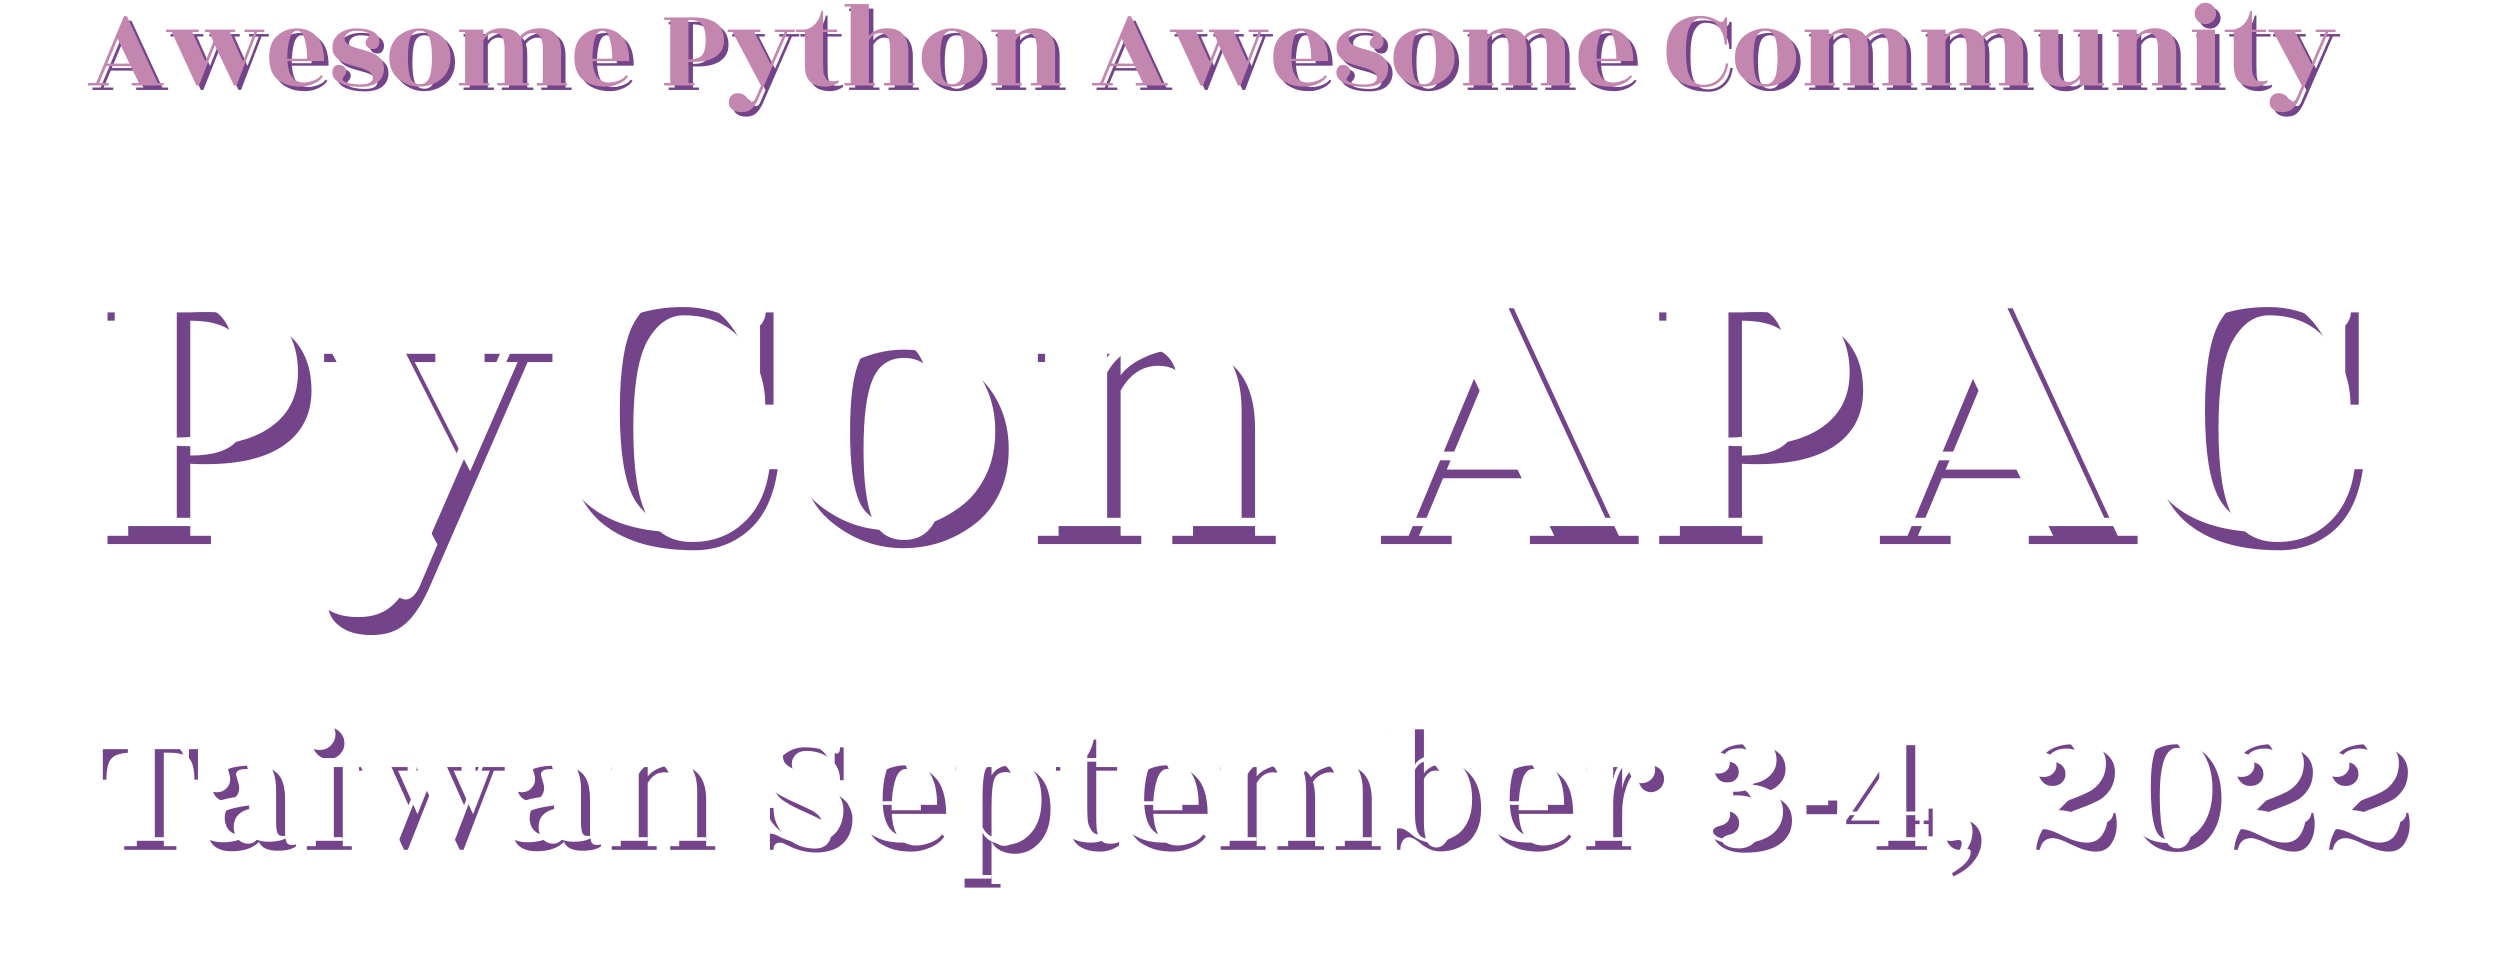 <svg width="556" height="218" viewBox="0 0 556 218" fill="none" xmlns="http://www.w3.org/2000/svg">
<path d="M37.393 19.46V20H30.292V19.46H31.885L30.076 15.707H24.622L23.056 19.46H25.189V20H20.572V19.46H22.381L28.564 4.61H29.239L36.097 19.46H37.393ZM24.865 15.14H29.806L27.16 9.632L24.865 15.14Z" fill="#74448A"/>
<path d="M37.921 8.12V7.58H45.211V8.12H43.78L46.696 14.654L48.451 10.253L47.56 8.12H46.561V7.58H53.311V8.12H52.123L55.039 14.654L57.55 8.12H55.39V7.58H59.791V8.12H58.171L53.608 20H53.041L48.775 11.063L45.238 20H44.671L39.19 8.12H37.921Z" fill="#74448A"/>
<path d="M73.078 14.6H64.924C65.103 17.768 66.337 19.352 68.623 19.352C69.234 19.352 69.927 19.208 70.701 18.92C71.493 18.632 72.07 18.227 72.43 17.705L72.808 17.975C72.412 18.641 71.737 19.19 70.782 19.622C69.829 20.054 68.874 20.27 67.921 20.27C66.984 20.27 66.138 20.18 65.382 20C64.626 19.802 63.889 19.478 63.169 19.028C62.449 18.578 61.882 17.903 61.468 17.003C61.072 16.103 60.873 15.014 60.873 13.736C60.873 11.558 61.477 9.947 62.682 8.903C63.889 7.841 65.347 7.31 67.056 7.31C68.784 7.31 70.216 7.886 71.35 9.038C72.501 10.19 73.078 12.044 73.078 14.6ZM64.897 14.06H69.297C69.297 12.404 69.118 10.955 68.757 9.713C68.415 8.471 67.858 7.85 67.084 7.85C66.309 7.85 65.751 8.453 65.409 9.659C65.067 10.847 64.897 12.215 64.897 13.763V14.06Z" fill="#74448A"/>
<path d="M81.114 19.784C82.986 19.784 83.922 19.271 83.922 18.245C83.922 17.669 83.598 17.201 82.95 16.841C82.302 16.463 81.519 16.157 80.601 15.923C79.683 15.689 78.774 15.419 77.874 15.113C76.992 14.807 76.254 14.321 75.66 13.655C75.084 12.989 74.85 12.116 74.958 11.036C75.066 9.956 75.615 9.065 76.605 8.363C77.613 7.661 78.846 7.31 80.304 7.31C81.78 7.31 82.968 7.544 83.868 8.012C84.768 8.48 85.272 9.11 85.38 9.902C85.452 10.388 85.371 10.838 85.137 11.252C84.921 11.666 84.552 11.882 84.03 11.9C83.526 11.918 83.103 11.783 82.761 11.495C82.437 11.207 82.284 10.874 82.302 10.496C82.32 10.118 82.464 9.785 82.734 9.497C83.004 9.191 83.139 8.948 83.139 8.768C83.139 8.462 82.842 8.237 82.248 8.093C81.672 7.931 80.997 7.85 80.223 7.85C79.467 7.85 78.846 8.021 78.36 8.363C77.874 8.705 77.631 9.128 77.631 9.632C77.631 10.136 77.928 10.568 78.522 10.928C79.134 11.288 79.872 11.585 80.736 11.819C81.6 12.035 82.455 12.287 83.301 12.575C84.165 12.845 84.894 13.286 85.488 13.898C86.1 14.51 86.406 15.284 86.406 16.22C86.406 17.462 85.965 18.461 85.083 19.217C84.201 19.955 82.869 20.324 81.087 20.324C79.305 20.324 77.856 20.054 76.74 19.514C75.642 18.974 75.039 18.281 74.931 17.435C74.859 16.949 74.94 16.499 75.174 16.085C75.408 15.671 75.777 15.455 76.281 15.437C76.785 15.419 77.199 15.554 77.523 15.842C77.865 16.13 78.027 16.463 78.009 16.841C77.991 17.219 77.847 17.561 77.577 17.867C77.307 18.155 77.172 18.389 77.172 18.569C77.172 18.929 77.586 19.226 78.414 19.46C79.26 19.676 80.16 19.784 81.114 19.784Z" fill="#74448A"/>
<path d="M92.308 18.38C92.704 19.28 93.388 19.73 94.361 19.73C95.332 19.73 96.025 19.271 96.439 18.353C96.853 17.435 97.061 15.923 97.061 13.817C97.061 11.693 96.853 10.172 96.439 9.254C96.025 8.318 95.332 7.85 94.361 7.85C93.388 7.85 92.704 8.318 92.308 9.254C91.912 10.172 91.715 11.693 91.715 13.817C91.715 15.941 91.912 17.462 92.308 18.38ZM94.306 20.27C92.597 20.27 91.049 19.712 89.662 18.596C88.276 17.48 87.584 15.896 87.584 13.844C87.584 12.746 87.781 11.765 88.177 10.901C88.591 10.037 89.132 9.353 89.797 8.849C90.481 8.345 91.21 7.967 91.984 7.715C92.758 7.445 93.55 7.31 94.361 7.31C95.171 7.31 95.963 7.445 96.737 7.715C97.528 7.967 98.257 8.345 98.924 8.849C99.608 9.353 100.156 10.037 100.57 10.901C100.984 11.765 101.191 12.737 101.191 13.817C101.191 14.897 100.984 15.86 100.57 16.706C100.156 17.552 99.608 18.227 98.924 18.731C97.555 19.757 96.016 20.27 94.306 20.27Z" fill="#74448A"/>
<path d="M125.774 19.46H127.124V20H120.374V19.46H121.724V11.9C121.724 10.622 121.535 9.713 121.157 9.173C120.779 8.633 120.212 8.363 119.456 8.363C119.024 8.363 118.574 8.489 118.106 8.741C117.638 8.993 117.251 9.344 116.945 9.794C117.161 10.442 117.269 11.342 117.269 12.494V19.46H118.619V20H111.599V19.46H113.219V11.9C113.219 10.622 113.03 9.713 112.652 9.173C112.274 8.633 111.707 8.363 110.951 8.363C109.925 8.363 109.106 8.903 108.494 9.983V19.46H109.844V20H103.094V19.46H104.444V8.12H103.094V7.58H108.494V8.984C108.836 8.516 109.367 8.12 110.087 7.796C110.825 7.454 111.617 7.283 112.463 7.283C114.605 7.283 116 7.886 116.648 9.092C117.116 8.516 117.737 8.075 118.511 7.769C119.285 7.445 120.104 7.283 120.968 7.283C124.172 7.283 125.774 9.02 125.774 12.494V19.46Z" fill="#74448A"/>
<path d="M140.947 14.6H132.793C132.973 17.768 134.206 19.352 136.492 19.352C137.104 19.352 137.797 19.208 138.571 18.92C139.363 18.632 139.939 18.227 140.299 17.705L140.677 17.975C140.281 18.641 139.606 19.19 138.652 19.622C137.698 20.054 136.744 20.27 135.79 20.27C134.854 20.27 134.008 20.18 133.252 20C132.496 19.802 131.758 19.478 131.038 19.028C130.318 18.578 129.751 17.903 129.337 17.003C128.941 16.103 128.743 15.014 128.743 13.736C128.743 11.558 129.346 9.947 130.552 8.903C131.758 7.841 133.216 7.31 134.926 7.31C136.654 7.31 138.085 7.886 139.219 9.038C140.371 10.19 140.947 12.044 140.947 14.6ZM132.766 14.06H137.167C137.167 12.404 136.987 10.955 136.627 9.713C136.285 8.471 135.727 7.85 134.953 7.85C134.179 7.85 133.621 8.453 133.279 9.659C132.937 10.847 132.766 12.215 132.766 13.763V14.06Z" fill="#74448A"/>
<path d="M154.109 5.42V14.222C155.585 14.222 156.593 13.907 157.133 13.277C157.673 12.629 157.943 11.504 157.943 9.902C157.943 8.3 157.673 7.157 157.133 6.473C156.593 5.771 155.585 5.42 154.109 5.42ZM155.459 19.46V20H148.709V19.46H150.059V5.42H148.709V4.88H154.082C159.374 4.628 162.02 6.329 162.02 9.983C162.02 11.603 161.354 12.836 160.022 13.682C158.69 14.528 156.719 14.888 154.109 14.762V19.46H155.459Z" fill="#74448A"/>
<path d="M169.647 22.997C169.161 24.041 168.648 24.788 168.108 25.238C167.568 25.706 166.848 25.94 165.948 25.94C165.048 25.94 164.346 25.742 163.842 25.346C163.338 24.968 163.086 24.455 163.086 23.807C163.086 23.177 163.266 22.673 163.626 22.295C164.004 21.917 164.454 21.728 164.976 21.728C165.498 21.728 165.939 21.827 166.299 22.025C166.659 22.223 166.911 22.439 167.055 22.673C167.451 23.303 167.82 23.618 168.162 23.618C168.522 23.618 168.837 23.312 169.107 22.7L170.241 20.027L163.923 8.12H162.843V7.58H170.106V8.12H168.756L172.374 15.248L175.479 8.12H173.319V7.58H177.747V8.12H176.127L169.647 22.997Z" fill="#74448A"/>
<path d="M184.052 8.12V14.708C184.052 16.256 184.115 17.201 184.241 17.543C184.367 17.867 184.502 18.146 184.646 18.38C184.916 18.848 185.384 19.082 186.05 19.082C186.734 19.082 187.211 18.992 187.481 18.812V19.352C186.617 19.964 185.672 20.27 184.646 20.27C183.134 20.27 181.982 19.91 181.19 19.19C180.398 18.47 180.002 17.183 180.002 15.329V8.12H178.004V7.58H180.002C180.866 7.436 181.631 7.022 182.297 6.338C182.963 5.636 183.422 4.673 183.674 3.449H184.052V7.58H187.184V8.12H184.052Z" fill="#74448A"/>
<path d="M203.015 19.46H204.365V20H197.615V19.46H198.965V11.9C198.965 10.622 198.776 9.713 198.398 9.173C198.02 8.633 197.453 8.363 196.697 8.363C195.671 8.363 194.852 8.903 194.24 9.983V19.46H195.59V20H188.84V19.46H190.19V2.45H188.84V1.91H194.24V8.984C194.582 8.498 195.113 8.093 195.833 7.769C196.553 7.445 197.345 7.283 198.209 7.283C201.413 7.283 203.015 9.02 203.015 12.494V19.46Z" fill="#74448A"/>
<path d="M210.697 18.38C211.093 19.28 211.777 19.73 212.749 19.73C213.721 19.73 214.414 19.271 214.828 18.353C215.242 17.435 215.449 15.923 215.449 13.817C215.449 11.693 215.242 10.172 214.828 9.254C214.414 8.318 213.721 7.85 212.749 7.85C211.777 7.85 211.093 8.318 210.697 9.254C210.301 10.172 210.103 11.693 210.103 13.817C210.103 15.941 210.301 17.462 210.697 18.38ZM212.695 20.27C210.985 20.27 209.437 19.712 208.051 18.596C206.665 17.48 205.972 15.896 205.972 13.844C205.972 12.746 206.17 11.765 206.566 10.901C206.98 10.037 207.52 9.353 208.186 8.849C208.87 8.345 209.599 7.967 210.373 7.715C211.147 7.445 211.939 7.31 212.749 7.31C213.559 7.31 214.351 7.445 215.125 7.715C215.917 7.967 216.646 8.345 217.312 8.849C217.996 9.353 218.545 10.037 218.959 10.901C219.373 11.765 219.58 12.737 219.58 13.817C219.58 14.897 219.373 15.86 218.959 16.706C218.545 17.552 217.996 18.227 217.312 18.731C215.944 19.757 214.405 20.27 212.695 20.27Z" fill="#74448A"/>
<path d="M235.657 19.46H237.007V20H230.257V19.46H231.607V11.9C231.607 10.622 231.418 9.713 231.04 9.173C230.662 8.633 230.095 8.363 229.339 8.363C228.313 8.363 227.494 8.903 226.882 9.983V19.46H228.232V20H221.482V19.46H222.832V8.12H221.482V7.58H226.882V8.984C227.224 8.516 227.755 8.12 228.475 7.796C229.213 7.454 230.005 7.283 230.851 7.283C234.055 7.283 235.657 9.02 235.657 12.494V19.46Z" fill="#74448A"/>
<path d="M260.696 19.46V20H253.595V19.46H255.188L253.379 15.707H247.925L246.359 19.46H248.492V20H243.875V19.46H245.684L251.867 4.61H252.542L259.4 19.46H260.696ZM248.168 15.14H253.109L250.463 9.632L248.168 15.14Z" fill="#74448A"/>
<path d="M261.225 8.12V7.58H268.515V8.12H267.084L270 14.654L271.755 10.253L270.864 8.12H269.865V7.58H276.615V8.12H275.427L278.343 14.654L280.854 8.12H278.694V7.58H283.095V8.12H281.475L276.912 20H276.345L272.079 11.063L268.542 20H267.975L262.494 8.12H261.225Z" fill="#74448A"/>
<path d="M296.381 14.6H288.227C288.407 17.768 289.64 19.352 291.926 19.352C292.538 19.352 293.231 19.208 294.005 18.92C294.797 18.632 295.373 18.227 295.733 17.705L296.111 17.975C295.715 18.641 295.04 19.19 294.086 19.622C293.132 20.054 292.178 20.27 291.224 20.27C290.288 20.27 289.442 20.18 288.686 20C287.93 19.802 287.192 19.478 286.472 19.028C285.752 18.578 285.185 17.903 284.771 17.003C284.375 16.103 284.177 15.014 284.177 13.736C284.177 11.558 284.78 9.947 285.986 8.903C287.192 7.841 288.65 7.31 290.36 7.31C292.088 7.31 293.519 7.886 294.653 9.038C295.805 10.19 296.381 12.044 296.381 14.6ZM288.2 14.06H292.601C292.601 12.404 292.421 10.955 292.061 9.713C291.719 8.471 291.161 7.85 290.387 7.85C289.613 7.85 289.055 8.453 288.713 9.659C288.371 10.847 288.2 12.215 288.2 13.763V14.06Z" fill="#74448A"/>
<path d="M304.418 19.784C306.29 19.784 307.226 19.271 307.226 18.245C307.226 17.669 306.902 17.201 306.254 16.841C305.606 16.463 304.823 16.157 303.905 15.923C302.987 15.689 302.078 15.419 301.178 15.113C300.296 14.807 299.558 14.321 298.964 13.655C298.388 12.989 298.154 12.116 298.262 11.036C298.37 9.956 298.919 9.065 299.909 8.363C300.917 7.661 302.15 7.31 303.608 7.31C305.084 7.31 306.272 7.544 307.172 8.012C308.072 8.48 308.576 9.11 308.684 9.902C308.756 10.388 308.675 10.838 308.441 11.252C308.225 11.666 307.856 11.882 307.334 11.9C306.83 11.918 306.407 11.783 306.065 11.495C305.741 11.207 305.588 10.874 305.606 10.496C305.624 10.118 305.768 9.785 306.038 9.497C306.308 9.191 306.443 8.948 306.443 8.768C306.443 8.462 306.146 8.237 305.552 8.093C304.976 7.931 304.301 7.85 303.527 7.85C302.771 7.85 302.15 8.021 301.664 8.363C301.178 8.705 300.935 9.128 300.935 9.632C300.935 10.136 301.232 10.568 301.826 10.928C302.438 11.288 303.176 11.585 304.04 11.819C304.904 12.035 305.759 12.287 306.605 12.575C307.469 12.845 308.198 13.286 308.792 13.898C309.404 14.51 309.71 15.284 309.71 16.22C309.71 17.462 309.269 18.461 308.387 19.217C307.505 19.955 306.173 20.324 304.391 20.324C302.609 20.324 301.16 20.054 300.044 19.514C298.946 18.974 298.343 18.281 298.235 17.435C298.163 16.949 298.244 16.499 298.478 16.085C298.712 15.671 299.081 15.455 299.585 15.437C300.089 15.419 300.503 15.554 300.827 15.842C301.169 16.13 301.331 16.463 301.313 16.841C301.295 17.219 301.151 17.561 300.881 17.867C300.611 18.155 300.476 18.389 300.476 18.569C300.476 18.929 300.89 19.226 301.718 19.46C302.564 19.676 303.464 19.784 304.418 19.784Z" fill="#74448A"/>
<path d="M315.612 18.38C316.008 19.28 316.692 19.73 317.664 19.73C318.636 19.73 319.329 19.271 319.743 18.353C320.157 17.435 320.364 15.923 320.364 13.817C320.364 11.693 320.157 10.172 319.743 9.254C319.329 8.318 318.636 7.85 317.664 7.85C316.692 7.85 316.008 8.318 315.612 9.254C315.216 10.172 315.018 11.693 315.018 13.817C315.018 15.941 315.216 17.462 315.612 18.38ZM317.61 20.27C315.9 20.27 314.352 19.712 312.966 18.596C311.58 17.48 310.887 15.896 310.887 13.844C310.887 12.746 311.085 11.765 311.481 10.901C311.895 10.037 312.435 9.353 313.101 8.849C313.785 8.345 314.514 7.967 315.288 7.715C316.062 7.445 316.854 7.31 317.664 7.31C318.474 7.31 319.266 7.445 320.04 7.715C320.832 7.967 321.561 8.345 322.227 8.849C322.911 9.353 323.46 10.037 323.874 10.901C324.288 11.765 324.495 12.737 324.495 13.817C324.495 14.897 324.288 15.86 323.874 16.706C323.46 17.552 322.911 18.227 322.227 18.731C320.859 19.757 319.32 20.27 317.61 20.27Z" fill="#74448A"/>
<path d="M349.077 19.46H350.427V20H343.677V19.46H345.027V11.9C345.027 10.622 344.838 9.713 344.46 9.173C344.082 8.633 343.515 8.363 342.759 8.363C342.327 8.363 341.877 8.489 341.409 8.741C340.941 8.993 340.554 9.344 340.248 9.794C340.464 10.442 340.572 11.342 340.572 12.494V19.46H341.922V20H334.902V19.46H336.522V11.9C336.522 10.622 336.333 9.713 335.955 9.173C335.577 8.633 335.01 8.363 334.254 8.363C333.228 8.363 332.409 8.903 331.797 9.983V19.46H333.147V20H326.397V19.46H327.747V8.12H326.397V7.58H331.797V8.984C332.139 8.516 332.67 8.12 333.39 7.796C334.128 7.454 334.92 7.283 335.766 7.283C337.908 7.283 339.303 7.886 339.951 9.092C340.419 8.516 341.04 8.075 341.814 7.769C342.588 7.445 343.407 7.283 344.271 7.283C347.475 7.283 349.077 9.02 349.077 12.494V19.46Z" fill="#74448A"/>
<path d="M364.25 14.6H356.096C356.276 17.768 357.509 19.352 359.795 19.352C360.407 19.352 361.1 19.208 361.874 18.92C362.666 18.632 363.242 18.227 363.602 17.705L363.98 17.975C363.584 18.641 362.909 19.19 361.955 19.622C361.001 20.054 360.047 20.27 359.093 20.27C358.157 20.27 357.311 20.18 356.555 20C355.799 19.802 355.061 19.478 354.341 19.028C353.621 18.578 353.054 17.903 352.64 17.003C352.244 16.103 352.046 15.014 352.046 13.736C352.046 11.558 352.649 9.947 353.855 8.903C355.061 7.841 356.519 7.31 358.229 7.31C359.957 7.31 361.388 7.886 362.522 9.038C363.674 10.19 364.25 12.044 364.25 14.6ZM356.069 14.06H360.47C360.47 12.404 360.29 10.955 359.93 9.713C359.588 8.471 359.03 7.85 358.256 7.85C357.482 7.85 356.924 8.453 356.582 9.659C356.24 10.847 356.069 12.215 356.069 13.763V14.06Z" fill="#74448A"/>
<path d="M385.108 10.901H384.568C384.568 9.461 384.109 8.129 383.191 6.905C382.273 5.681 380.959 5.069 379.249 5.069C378.295 5.069 377.503 5.627 376.873 6.743C376.261 7.859 375.955 9.767 375.955 12.467C375.955 15.167 376.261 17.075 376.873 18.191C377.503 19.307 378.475 19.865 379.789 19.865C381.121 19.865 382.237 19.451 383.137 18.623C384.055 17.795 384.622 16.625 384.838 15.113H385.378C385.126 16.895 384.496 18.227 383.488 19.109C382.498 19.973 381.31 20.405 379.924 20.405C377.242 20.405 375.181 19.766 373.741 18.488C372.319 17.192 371.608 15.176 371.608 12.44C371.608 9.686 372.301 7.679 373.687 6.419C375.091 5.159 376.945 4.529 379.249 4.529C380.491 4.529 381.697 4.862 382.867 5.528C383.245 5.762 383.551 5.879 383.785 5.879C384.037 5.879 384.235 5.771 384.379 5.555C384.523 5.321 384.595 5.096 384.595 4.88H385.108V10.901Z" fill="#74448A"/>
<path d="M391.576 18.38C391.972 19.28 392.656 19.73 393.628 19.73C394.6 19.73 395.293 19.271 395.707 18.353C396.121 17.435 396.328 15.923 396.328 13.817C396.328 11.693 396.121 10.172 395.707 9.254C395.293 8.318 394.6 7.85 393.628 7.85C392.656 7.85 391.972 8.318 391.576 9.254C391.18 10.172 390.982 11.693 390.982 13.817C390.982 15.941 391.18 17.462 391.576 18.38ZM393.574 20.27C391.864 20.27 390.316 19.712 388.93 18.596C387.544 17.48 386.851 15.896 386.851 13.844C386.851 12.746 387.049 11.765 387.445 10.901C387.859 10.037 388.399 9.353 389.065 8.849C389.749 8.345 390.478 7.967 391.252 7.715C392.026 7.445 392.818 7.31 393.628 7.31C394.438 7.31 395.23 7.445 396.004 7.715C396.796 7.967 397.525 8.345 398.191 8.849C398.875 9.353 399.424 10.037 399.838 10.901C400.252 11.765 400.459 12.737 400.459 13.817C400.459 14.897 400.252 15.86 399.838 16.706C399.424 17.552 398.875 18.227 398.191 18.731C396.823 19.757 395.284 20.27 393.574 20.27Z" fill="#74448A"/>
<path d="M425.041 19.46H426.391V20H419.641V19.46H420.991V11.9C420.991 10.622 420.802 9.713 420.424 9.173C420.046 8.633 419.479 8.363 418.723 8.363C418.291 8.363 417.841 8.489 417.373 8.741C416.905 8.993 416.518 9.344 416.212 9.794C416.428 10.442 416.536 11.342 416.536 12.494V19.46H417.886V20H410.866V19.46H412.486V11.9C412.486 10.622 412.297 9.713 411.919 9.173C411.541 8.633 410.974 8.363 410.218 8.363C409.192 8.363 408.373 8.903 407.761 9.983V19.46H409.111V20H402.361V19.46H403.711V8.12H402.361V7.58H407.761V8.984C408.103 8.516 408.634 8.12 409.354 7.796C410.092 7.454 410.884 7.283 411.73 7.283C413.872 7.283 415.267 7.886 415.915 9.092C416.383 8.516 417.004 8.075 417.778 7.769C418.552 7.445 419.371 7.283 420.235 7.283C423.439 7.283 425.041 9.02 425.041 12.494V19.46Z" fill="#74448A"/>
<path d="M450.96 19.46H452.31V20H445.56V19.46H446.91V11.9C446.91 10.622 446.721 9.713 446.343 9.173C445.965 8.633 445.398 8.363 444.642 8.363C444.21 8.363 443.76 8.489 443.292 8.741C442.824 8.993 442.437 9.344 442.131 9.794C442.347 10.442 442.455 11.342 442.455 12.494V19.46H443.805V20H436.785V19.46H438.405V11.9C438.405 10.622 438.216 9.713 437.838 9.173C437.46 8.633 436.893 8.363 436.137 8.363C435.111 8.363 434.292 8.903 433.68 9.983V19.46H435.03V20H428.28V19.46H429.63V8.12H428.28V7.58H433.68V8.984C434.022 8.516 434.553 8.12 435.273 7.796C436.011 7.454 436.803 7.283 437.649 7.283C439.791 7.283 441.186 7.886 441.834 9.092C442.302 8.516 442.923 8.075 443.697 7.769C444.471 7.445 445.29 7.283 446.154 7.283C449.358 7.283 450.96 9.02 450.96 12.494V19.46Z" fill="#74448A"/>
<path d="M463.514 20V18.569C463.172 19.055 462.632 19.469 461.894 19.811C461.174 20.135 460.391 20.297 459.545 20.297C456.341 20.297 454.739 18.56 454.739 15.086V8.12H453.389V7.58H458.789V15.68C458.789 16.958 458.978 17.867 459.356 18.407C459.734 18.947 460.301 19.217 461.057 19.217C462.065 19.217 462.884 18.677 463.514 17.597V8.12H462.164V7.58H467.564V19.46H468.914V20H463.514Z" fill="#74448A"/>
<path d="M484.985 19.46H486.335V20H479.585V19.46H480.935V11.9C480.935 10.622 480.746 9.713 480.368 9.173C479.99 8.633 479.423 8.363 478.667 8.363C477.641 8.363 476.822 8.903 476.21 9.983V19.46H477.56V20H470.81V19.46H472.16V8.12H470.81V7.58H476.21V8.984C476.552 8.516 477.083 8.12 477.803 7.796C478.541 7.454 479.333 7.283 480.179 7.283C483.383 7.283 484.985 9.02 484.985 12.494V19.46Z" fill="#74448A"/>
<path d="M493.613 19.46H494.963V20H488.213V19.46H489.563V8.12H488.483V7.58H493.613V19.46ZM493.856 4.016C493.856 4.664 493.622 5.222 493.154 5.69C492.704 6.14 492.146 6.365 491.48 6.365C490.832 6.365 490.274 6.14 489.806 5.69C489.338 5.222 489.104 4.664 489.104 4.016C489.104 3.35 489.338 2.783 489.806 2.315C490.274 1.847 490.832 1.613 491.48 1.613C492.146 1.613 492.704 1.847 493.154 2.315C493.622 2.783 493.856 3.35 493.856 4.016Z" fill="#74448A"/>
<path d="M501.829 8.12V14.708C501.829 16.256 501.892 17.201 502.018 17.543C502.144 17.867 502.279 18.146 502.423 18.38C502.693 18.848 503.161 19.082 503.827 19.082C504.511 19.082 504.988 18.992 505.258 18.812V19.352C504.394 19.964 503.449 20.27 502.423 20.27C500.911 20.27 499.759 19.91 498.967 19.19C498.175 18.47 497.779 17.183 497.779 15.329V8.12H495.781V7.58H497.779C498.643 7.436 499.408 7.022 500.074 6.338C500.74 5.636 501.199 4.673 501.451 3.449H501.829V7.58H504.961V8.12H501.829Z" fill="#74448A"/>
<path d="M512.341 22.997C511.855 24.041 511.342 24.788 510.802 25.238C510.262 25.706 509.542 25.94 508.642 25.94C507.742 25.94 507.04 25.742 506.536 25.346C506.032 24.968 505.78 24.455 505.78 23.807C505.78 23.177 505.96 22.673 506.32 22.295C506.698 21.917 507.148 21.728 507.67 21.728C508.192 21.728 508.633 21.827 508.993 22.025C509.353 22.223 509.605 22.439 509.749 22.673C510.145 23.303 510.514 23.618 510.856 23.618C511.216 23.618 511.531 23.312 511.801 22.7L512.935 20.027L506.617 8.12H505.537V7.58H512.8V8.12H511.45L515.068 15.248L518.173 8.12H516.013V7.58H520.441V8.12H518.821L512.341 22.997Z" fill="#74448A"/>
<path d="M36.393 18.46V19H29.292V18.46H30.885L29.076 14.707H23.622L22.056 18.46H24.189V19H19.572V18.46H21.381L27.564 3.61H28.239L35.097 18.46H36.393ZM23.865 14.14H28.806L26.16 8.632L23.865 14.14Z" fill="#C386AE"/>
<path d="M36.921 7.12V6.58H44.211V7.12H42.78L45.696 13.654L47.451 9.253L46.56 7.12H45.561V6.58H52.311V7.12H51.123L54.039 13.654L56.55 7.12H54.39V6.58H58.791V7.12H57.171L52.608 19H52.041L47.775 10.063L44.238 19H43.671L38.19 7.12H36.921Z" fill="#C386AE"/>
<path d="M72.078 13.6H63.923C64.103 16.768 65.337 18.352 67.623 18.352C68.234 18.352 68.927 18.208 69.701 17.92C70.493 17.632 71.07 17.227 71.43 16.705L71.808 16.975C71.412 17.641 70.737 18.19 69.782 18.622C68.829 19.054 67.874 19.27 66.921 19.27C65.984 19.27 65.138 19.18 64.382 19C63.627 18.802 62.889 18.478 62.169 18.028C61.449 17.578 60.882 16.903 60.468 16.003C60.072 15.103 59.873 14.014 59.873 12.736C59.873 10.558 60.477 8.947 61.682 7.903C62.889 6.841 64.347 6.31 66.056 6.31C67.784 6.31 69.216 6.886 70.35 8.038C71.501 9.19 72.078 11.044 72.078 13.6ZM63.897 13.06H68.297C68.297 11.404 68.118 9.955 67.757 8.713C67.415 7.471 66.858 6.85 66.084 6.85C65.309 6.85 64.751 7.453 64.409 8.659C64.067 9.847 63.897 11.215 63.897 12.763V13.06Z" fill="#C386AE"/>
<path d="M80.114 18.784C81.986 18.784 82.922 18.271 82.922 17.245C82.922 16.669 82.598 16.201 81.95 15.841C81.302 15.463 80.519 15.157 79.601 14.923C78.683 14.689 77.774 14.419 76.874 14.113C75.992 13.807 75.254 13.321 74.66 12.655C74.084 11.989 73.85 11.116 73.958 10.036C74.066 8.956 74.615 8.065 75.605 7.363C76.613 6.661 77.846 6.31 79.304 6.31C80.78 6.31 81.968 6.544 82.868 7.012C83.768 7.48 84.272 8.11 84.38 8.902C84.452 9.388 84.371 9.838 84.137 10.252C83.921 10.666 83.552 10.882 83.03 10.9C82.526 10.918 82.103 10.783 81.761 10.495C81.437 10.207 81.284 9.874 81.302 9.496C81.32 9.118 81.464 8.785 81.734 8.497C82.004 8.191 82.139 7.948 82.139 7.768C82.139 7.462 81.842 7.237 81.248 7.093C80.672 6.931 79.997 6.85 79.223 6.85C78.467 6.85 77.846 7.021 77.36 7.363C76.874 7.705 76.631 8.128 76.631 8.632C76.631 9.136 76.928 9.568 77.522 9.928C78.134 10.288 78.872 10.585 79.736 10.819C80.6 11.035 81.455 11.287 82.301 11.575C83.165 11.845 83.894 12.286 84.488 12.898C85.1 13.51 85.406 14.284 85.406 15.22C85.406 16.462 84.965 17.461 84.083 18.217C83.201 18.955 81.869 19.324 80.087 19.324C78.305 19.324 76.856 19.054 75.74 18.514C74.642 17.974 74.039 17.281 73.931 16.435C73.859 15.949 73.94 15.499 74.174 15.085C74.408 14.671 74.777 14.455 75.281 14.437C75.785 14.419 76.199 14.554 76.523 14.842C76.865 15.13 77.027 15.463 77.009 15.841C76.991 16.219 76.847 16.561 76.577 16.867C76.307 17.155 76.172 17.389 76.172 17.569C76.172 17.929 76.586 18.226 77.414 18.46C78.26 18.676 79.16 18.784 80.114 18.784Z" fill="#C386AE"/>
<path d="M91.308 17.38C91.704 18.28 92.388 18.73 93.361 18.73C94.332 18.73 95.025 18.271 95.439 17.353C95.853 16.435 96.061 14.923 96.061 12.817C96.061 10.693 95.853 9.172 95.439 8.254C95.025 7.318 94.332 6.85 93.361 6.85C92.388 6.85 91.704 7.318 91.308 8.254C90.912 9.172 90.715 10.693 90.715 12.817C90.715 14.941 90.912 16.462 91.308 17.38ZM93.306 19.27C91.597 19.27 90.049 18.712 88.662 17.596C87.276 16.48 86.584 14.896 86.584 12.844C86.584 11.746 86.781 10.765 87.177 9.901C87.591 9.037 88.132 8.353 88.797 7.849C89.481 7.345 90.21 6.967 90.984 6.715C91.758 6.445 92.55 6.31 93.361 6.31C94.171 6.31 94.963 6.445 95.737 6.715C96.528 6.967 97.257 7.345 97.924 7.849C98.608 8.353 99.156 9.037 99.57 9.901C99.984 10.765 100.191 11.737 100.191 12.817C100.191 13.897 99.984 14.86 99.57 15.706C99.156 16.552 98.608 17.227 97.924 17.731C96.555 18.757 95.016 19.27 93.306 19.27Z" fill="#C386AE"/>
<path d="M124.774 18.46H126.124V19H119.374V18.46H120.724V10.9C120.724 9.622 120.535 8.713 120.157 8.173C119.779 7.633 119.212 7.363 118.456 7.363C118.024 7.363 117.574 7.489 117.106 7.741C116.638 7.993 116.251 8.344 115.945 8.794C116.161 9.442 116.269 10.342 116.269 11.494V18.46H117.619V19H110.599V18.46H112.219V10.9C112.219 9.622 112.03 8.713 111.652 8.173C111.274 7.633 110.707 7.363 109.951 7.363C108.925 7.363 108.106 7.903 107.494 8.983V18.46H108.844V19H102.094V18.46H103.444V7.12H102.094V6.58H107.494V7.984C107.836 7.516 108.367 7.12 109.087 6.796C109.825 6.454 110.617 6.283 111.463 6.283C113.605 6.283 115 6.886 115.648 8.092C116.116 7.516 116.737 7.075 117.511 6.769C118.285 6.445 119.104 6.283 119.968 6.283C123.172 6.283 124.774 8.02 124.774 11.494V18.46Z" fill="#C386AE"/>
<path d="M139.947 13.6H131.793C131.973 16.768 133.206 18.352 135.492 18.352C136.104 18.352 136.797 18.208 137.571 17.92C138.363 17.632 138.939 17.227 139.299 16.705L139.677 16.975C139.281 17.641 138.606 18.19 137.652 18.622C136.698 19.054 135.744 19.27 134.79 19.27C133.854 19.27 133.008 19.18 132.252 19C131.496 18.802 130.758 18.478 130.038 18.028C129.318 17.578 128.751 16.903 128.337 16.003C127.941 15.103 127.743 14.014 127.743 12.736C127.743 10.558 128.346 8.947 129.552 7.903C130.758 6.841 132.216 6.31 133.926 6.31C135.654 6.31 137.085 6.886 138.219 8.038C139.371 9.19 139.947 11.044 139.947 13.6ZM131.766 13.06H136.167C136.167 11.404 135.987 9.955 135.627 8.713C135.285 7.471 134.727 6.85 133.953 6.85C133.179 6.85 132.621 7.453 132.279 8.659C131.937 9.847 131.766 11.215 131.766 12.763V13.06Z" fill="#C386AE"/>
<path d="M153.109 4.42V13.222C154.585 13.222 155.593 12.907 156.133 12.277C156.673 11.629 156.943 10.504 156.943 8.902C156.943 7.3 156.673 6.157 156.133 5.473C155.593 4.771 154.585 4.42 153.109 4.42ZM154.459 18.46V19H147.709V18.46H149.059V4.42H147.709V3.88H153.082C158.374 3.628 161.02 5.329 161.02 8.983C161.02 10.603 160.354 11.836 159.022 12.682C157.69 13.528 155.719 13.888 153.109 13.762V18.46H154.459Z" fill="#C386AE"/>
<path d="M168.647 21.997C168.161 23.041 167.648 23.788 167.108 24.238C166.568 24.706 165.848 24.94 164.948 24.94C164.048 24.94 163.346 24.742 162.842 24.346C162.338 23.968 162.086 23.455 162.086 22.807C162.086 22.177 162.266 21.673 162.626 21.295C163.004 20.917 163.454 20.728 163.976 20.728C164.498 20.728 164.939 20.827 165.299 21.025C165.659 21.223 165.911 21.439 166.055 21.673C166.451 22.303 166.82 22.618 167.162 22.618C167.522 22.618 167.837 22.312 168.107 21.7L169.241 19.027L162.923 7.12H161.843V6.58H169.106V7.12H167.756L171.374 14.248L174.479 7.12H172.319V6.58H176.747V7.12H175.127L168.647 21.997Z" fill="#C386AE"/>
<path d="M183.052 7.12V13.708C183.052 15.256 183.115 16.201 183.241 16.543C183.367 16.867 183.502 17.146 183.646 17.38C183.916 17.848 184.384 18.082 185.05 18.082C185.734 18.082 186.211 17.992 186.481 17.812V18.352C185.617 18.964 184.672 19.27 183.646 19.27C182.134 19.27 180.982 18.91 180.19 18.19C179.398 17.47 179.002 16.183 179.002 14.329V7.12H177.004V6.58H179.002C179.866 6.436 180.631 6.022 181.297 5.338C181.963 4.636 182.422 3.673 182.674 2.449H183.052V6.58H186.184V7.12H183.052Z" fill="#C386AE"/>
<path d="M202.015 18.46H203.365V19H196.615V18.46H197.965V10.9C197.965 9.622 197.776 8.713 197.398 8.173C197.02 7.633 196.453 7.363 195.697 7.363C194.671 7.363 193.852 7.903 193.24 8.983V18.46H194.59V19H187.84V18.46H189.19V1.45H187.84V0.91H193.24V7.984C193.582 7.498 194.113 7.093 194.833 6.769C195.553 6.445 196.345 6.283 197.209 6.283C200.413 6.283 202.015 8.02 202.015 11.494V18.46Z" fill="#C386AE"/>
<path d="M209.697 17.38C210.093 18.28 210.777 18.73 211.749 18.73C212.721 18.73 213.414 18.271 213.828 17.353C214.242 16.435 214.449 14.923 214.449 12.817C214.449 10.693 214.242 9.172 213.828 8.254C213.414 7.318 212.721 6.85 211.749 6.85C210.777 6.85 210.093 7.318 209.697 8.254C209.301 9.172 209.103 10.693 209.103 12.817C209.103 14.941 209.301 16.462 209.697 17.38ZM211.695 19.27C209.985 19.27 208.437 18.712 207.051 17.596C205.665 16.48 204.972 14.896 204.972 12.844C204.972 11.746 205.17 10.765 205.566 9.901C205.98 9.037 206.52 8.353 207.186 7.849C207.87 7.345 208.599 6.967 209.373 6.715C210.147 6.445 210.939 6.31 211.749 6.31C212.559 6.31 213.351 6.445 214.125 6.715C214.917 6.967 215.646 7.345 216.312 7.849C216.996 8.353 217.545 9.037 217.959 9.901C218.373 10.765 218.58 11.737 218.58 12.817C218.58 13.897 218.373 14.86 217.959 15.706C217.545 16.552 216.996 17.227 216.312 17.731C214.944 18.757 213.405 19.27 211.695 19.27Z" fill="#C386AE"/>
<path d="M234.657 18.46H236.007V19H229.257V18.46H230.607V10.9C230.607 9.622 230.418 8.713 230.04 8.173C229.662 7.633 229.095 7.363 228.339 7.363C227.313 7.363 226.494 7.903 225.882 8.983V18.46H227.232V19H220.482V18.46H221.832V7.12H220.482V6.58H225.882V7.984C226.224 7.516 226.755 7.12 227.475 6.796C228.213 6.454 229.005 6.283 229.851 6.283C233.055 6.283 234.657 8.02 234.657 11.494V18.46Z" fill="#C386AE"/>
<path d="M259.696 18.46V19H252.595V18.46H254.188L252.379 14.707H246.925L245.359 18.46H247.492V19H242.875V18.46H244.684L250.867 3.61H251.542L258.4 18.46H259.696ZM247.168 14.14H252.109L249.463 8.632L247.168 14.14Z" fill="#C386AE"/>
<path d="M260.225 7.12V6.58H267.515V7.12H266.084L269 13.654L270.755 9.253L269.864 7.12H268.865V6.58H275.615V7.12H274.427L277.343 13.654L279.854 7.12H277.694V6.58H282.095V7.12H280.475L275.912 19H275.345L271.079 10.063L267.542 19H266.975L261.494 7.12H260.225Z" fill="#C386AE"/>
<path d="M295.381 13.6H287.227C287.407 16.768 288.64 18.352 290.926 18.352C291.538 18.352 292.231 18.208 293.005 17.92C293.797 17.632 294.373 17.227 294.733 16.705L295.111 16.975C294.715 17.641 294.04 18.19 293.086 18.622C292.132 19.054 291.178 19.27 290.224 19.27C289.288 19.27 288.442 19.18 287.686 19C286.93 18.802 286.192 18.478 285.472 18.028C284.752 17.578 284.185 16.903 283.771 16.003C283.375 15.103 283.177 14.014 283.177 12.736C283.177 10.558 283.78 8.947 284.986 7.903C286.192 6.841 287.65 6.31 289.36 6.31C291.088 6.31 292.519 6.886 293.653 8.038C294.805 9.19 295.381 11.044 295.381 13.6ZM287.2 13.06H291.601C291.601 11.404 291.421 9.955 291.061 8.713C290.719 7.471 290.161 6.85 289.387 6.85C288.613 6.85 288.055 7.453 287.713 8.659C287.371 9.847 287.2 11.215 287.2 12.763V13.06Z" fill="#C386AE"/>
<path d="M303.418 18.784C305.29 18.784 306.226 18.271 306.226 17.245C306.226 16.669 305.902 16.201 305.254 15.841C304.606 15.463 303.823 15.157 302.905 14.923C301.987 14.689 301.078 14.419 300.178 14.113C299.296 13.807 298.558 13.321 297.964 12.655C297.388 11.989 297.154 11.116 297.262 10.036C297.37 8.956 297.919 8.065 298.909 7.363C299.917 6.661 301.15 6.31 302.608 6.31C304.084 6.31 305.272 6.544 306.172 7.012C307.072 7.48 307.576 8.11 307.684 8.902C307.756 9.388 307.675 9.838 307.441 10.252C307.225 10.666 306.856 10.882 306.334 10.9C305.83 10.918 305.407 10.783 305.065 10.495C304.741 10.207 304.588 9.874 304.606 9.496C304.624 9.118 304.768 8.785 305.038 8.497C305.308 8.191 305.443 7.948 305.443 7.768C305.443 7.462 305.146 7.237 304.552 7.093C303.976 6.931 303.301 6.85 302.527 6.85C301.771 6.85 301.15 7.021 300.664 7.363C300.178 7.705 299.935 8.128 299.935 8.632C299.935 9.136 300.232 9.568 300.826 9.928C301.438 10.288 302.176 10.585 303.04 10.819C303.904 11.035 304.759 11.287 305.605 11.575C306.469 11.845 307.198 12.286 307.792 12.898C308.404 13.51 308.71 14.284 308.71 15.22C308.71 16.462 308.269 17.461 307.387 18.217C306.505 18.955 305.173 19.324 303.391 19.324C301.609 19.324 300.16 19.054 299.044 18.514C297.946 17.974 297.343 17.281 297.235 16.435C297.163 15.949 297.244 15.499 297.478 15.085C297.712 14.671 298.081 14.455 298.585 14.437C299.089 14.419 299.503 14.554 299.827 14.842C300.169 15.13 300.331 15.463 300.313 15.841C300.295 16.219 300.151 16.561 299.881 16.867C299.611 17.155 299.476 17.389 299.476 17.569C299.476 17.929 299.89 18.226 300.718 18.46C301.564 18.676 302.464 18.784 303.418 18.784Z" fill="#C386AE"/>
<path d="M314.612 17.38C315.008 18.28 315.692 18.73 316.664 18.73C317.636 18.73 318.329 18.271 318.743 17.353C319.157 16.435 319.364 14.923 319.364 12.817C319.364 10.693 319.157 9.172 318.743 8.254C318.329 7.318 317.636 6.85 316.664 6.85C315.692 6.85 315.008 7.318 314.612 8.254C314.216 9.172 314.018 10.693 314.018 12.817C314.018 14.941 314.216 16.462 314.612 17.38ZM316.61 19.27C314.9 19.27 313.352 18.712 311.966 17.596C310.58 16.48 309.887 14.896 309.887 12.844C309.887 11.746 310.085 10.765 310.481 9.901C310.895 9.037 311.435 8.353 312.101 7.849C312.785 7.345 313.514 6.967 314.288 6.715C315.062 6.445 315.854 6.31 316.664 6.31C317.474 6.31 318.266 6.445 319.04 6.715C319.832 6.967 320.561 7.345 321.227 7.849C321.911 8.353 322.46 9.037 322.874 9.901C323.288 10.765 323.495 11.737 323.495 12.817C323.495 13.897 323.288 14.86 322.874 15.706C322.46 16.552 321.911 17.227 321.227 17.731C319.859 18.757 318.32 19.27 316.61 19.27Z" fill="#C386AE"/>
<path d="M348.077 18.46H349.427V19H342.677V18.46H344.027V10.9C344.027 9.622 343.838 8.713 343.46 8.173C343.082 7.633 342.515 7.363 341.759 7.363C341.327 7.363 340.877 7.489 340.409 7.741C339.941 7.993 339.554 8.344 339.248 8.794C339.464 9.442 339.572 10.342 339.572 11.494V18.46H340.922V19H333.902V18.46H335.522V10.9C335.522 9.622 335.333 8.713 334.955 8.173C334.577 7.633 334.01 7.363 333.254 7.363C332.228 7.363 331.409 7.903 330.797 8.983V18.46H332.147V19H325.397V18.46H326.747V7.12H325.397V6.58H330.797V7.984C331.139 7.516 331.67 7.12 332.39 6.796C333.128 6.454 333.92 6.283 334.766 6.283C336.908 6.283 338.303 6.886 338.951 8.092C339.419 7.516 340.04 7.075 340.814 6.769C341.588 6.445 342.407 6.283 343.271 6.283C346.475 6.283 348.077 8.02 348.077 11.494V18.46Z" fill="#C386AE"/>
<path d="M363.25 13.6H355.096C355.276 16.768 356.509 18.352 358.795 18.352C359.407 18.352 360.1 18.208 360.874 17.92C361.666 17.632 362.242 17.227 362.602 16.705L362.98 16.975C362.584 17.641 361.909 18.19 360.955 18.622C360.001 19.054 359.047 19.27 358.093 19.27C357.157 19.27 356.311 19.18 355.555 19C354.799 18.802 354.061 18.478 353.341 18.028C352.621 17.578 352.054 16.903 351.64 16.003C351.244 15.103 351.046 14.014 351.046 12.736C351.046 10.558 351.649 8.947 352.855 7.903C354.061 6.841 355.519 6.31 357.229 6.31C358.957 6.31 360.388 6.886 361.522 8.038C362.674 9.19 363.25 11.044 363.25 13.6ZM355.069 13.06H359.47C359.47 11.404 359.29 9.955 358.93 8.713C358.588 7.471 358.03 6.85 357.256 6.85C356.482 6.85 355.924 7.453 355.582 8.659C355.24 9.847 355.069 11.215 355.069 12.763V13.06Z" fill="#C386AE"/>
<path d="M384.108 9.901H383.568C383.568 8.461 383.109 7.129 382.191 5.905C381.273 4.681 379.959 4.069 378.249 4.069C377.295 4.069 376.503 4.627 375.873 5.743C375.261 6.859 374.955 8.767 374.955 11.467C374.955 14.167 375.261 16.075 375.873 17.191C376.503 18.307 377.475 18.865 378.789 18.865C380.121 18.865 381.237 18.451 382.137 17.623C383.055 16.795 383.622 15.625 383.838 14.113H384.378C384.126 15.895 383.496 17.227 382.488 18.109C381.498 18.973 380.31 19.405 378.924 19.405C376.242 19.405 374.181 18.766 372.741 17.488C371.319 16.192 370.608 14.176 370.608 11.44C370.608 8.686 371.301 6.679 372.687 5.419C374.091 4.159 375.945 3.529 378.249 3.529C379.491 3.529 380.697 3.862 381.867 4.528C382.245 4.762 382.551 4.879 382.785 4.879C383.037 4.879 383.235 4.771 383.379 4.555C383.523 4.321 383.595 4.096 383.595 3.88H384.108V9.901Z" fill="#C386AE"/>
<path d="M390.576 17.38C390.972 18.28 391.656 18.73 392.628 18.73C393.6 18.73 394.293 18.271 394.707 17.353C395.121 16.435 395.328 14.923 395.328 12.817C395.328 10.693 395.121 9.172 394.707 8.254C394.293 7.318 393.6 6.85 392.628 6.85C391.656 6.85 390.972 7.318 390.576 8.254C390.18 9.172 389.982 10.693 389.982 12.817C389.982 14.941 390.18 16.462 390.576 17.38ZM392.574 19.27C390.864 19.27 389.316 18.712 387.93 17.596C386.544 16.48 385.851 14.896 385.851 12.844C385.851 11.746 386.049 10.765 386.445 9.901C386.859 9.037 387.399 8.353 388.065 7.849C388.749 7.345 389.478 6.967 390.252 6.715C391.026 6.445 391.818 6.31 392.628 6.31C393.438 6.31 394.23 6.445 395.004 6.715C395.796 6.967 396.525 7.345 397.191 7.849C397.875 8.353 398.424 9.037 398.838 9.901C399.252 10.765 399.459 11.737 399.459 12.817C399.459 13.897 399.252 14.86 398.838 15.706C398.424 16.552 397.875 17.227 397.191 17.731C395.823 18.757 394.284 19.27 392.574 19.27Z" fill="#C386AE"/>
<path d="M424.041 18.46H425.391V19H418.641V18.46H419.991V10.9C419.991 9.622 419.802 8.713 419.424 8.173C419.046 7.633 418.479 7.363 417.723 7.363C417.291 7.363 416.841 7.489 416.373 7.741C415.905 7.993 415.518 8.344 415.212 8.794C415.428 9.442 415.536 10.342 415.536 11.494V18.46H416.886V19H409.866V18.46H411.486V10.9C411.486 9.622 411.297 8.713 410.919 8.173C410.541 7.633 409.974 7.363 409.218 7.363C408.192 7.363 407.373 7.903 406.761 8.983V18.46H408.111V19H401.361V18.46H402.711V7.12H401.361V6.58H406.761V7.984C407.103 7.516 407.634 7.12 408.354 6.796C409.092 6.454 409.884 6.283 410.73 6.283C412.872 6.283 414.267 6.886 414.915 8.092C415.383 7.516 416.004 7.075 416.778 6.769C417.552 6.445 418.371 6.283 419.235 6.283C422.439 6.283 424.041 8.02 424.041 11.494V18.46Z" fill="#C386AE"/>
<path d="M449.96 18.46H451.31V19H444.56V18.46H445.91V10.9C445.91 9.622 445.721 8.713 445.343 8.173C444.965 7.633 444.398 7.363 443.642 7.363C443.21 7.363 442.76 7.489 442.292 7.741C441.824 7.993 441.437 8.344 441.131 8.794C441.347 9.442 441.455 10.342 441.455 11.494V18.46H442.805V19H435.785V18.46H437.405V10.9C437.405 9.622 437.216 8.713 436.838 8.173C436.46 7.633 435.893 7.363 435.137 7.363C434.111 7.363 433.292 7.903 432.68 8.983V18.46H434.03V19H427.28V18.46H428.63V7.12H427.28V6.58H432.68V7.984C433.022 7.516 433.553 7.12 434.273 6.796C435.011 6.454 435.803 6.283 436.649 6.283C438.791 6.283 440.186 6.886 440.834 8.092C441.302 7.516 441.923 7.075 442.697 6.769C443.471 6.445 444.29 6.283 445.154 6.283C448.358 6.283 449.96 8.02 449.96 11.494V18.46Z" fill="#C386AE"/>
<path d="M462.514 19V17.569C462.172 18.055 461.632 18.469 460.894 18.811C460.174 19.135 459.391 19.297 458.545 19.297C455.341 19.297 453.739 17.56 453.739 14.086V7.12H452.389V6.58H457.789V14.68C457.789 15.958 457.978 16.867 458.356 17.407C458.734 17.947 459.301 18.217 460.057 18.217C461.065 18.217 461.884 17.677 462.514 16.597V7.12H461.164V6.58H466.564V18.46H467.914V19H462.514Z" fill="#C386AE"/>
<path d="M483.985 18.46H485.335V19H478.585V18.46H479.935V10.9C479.935 9.622 479.746 8.713 479.368 8.173C478.99 7.633 478.423 7.363 477.667 7.363C476.641 7.363 475.822 7.903 475.21 8.983V18.46H476.56V19H469.81V18.46H471.16V7.12H469.81V6.58H475.21V7.984C475.552 7.516 476.083 7.12 476.803 6.796C477.541 6.454 478.333 6.283 479.179 6.283C482.383 6.283 483.985 8.02 483.985 11.494V18.46Z" fill="#C386AE"/>
<path d="M492.613 18.46H493.963V19H487.213V18.46H488.563V7.12H487.483V6.58H492.613V18.46ZM492.856 3.016C492.856 3.664 492.622 4.222 492.154 4.69C491.704 5.14 491.146 5.365 490.48 5.365C489.832 5.365 489.274 5.14 488.806 4.69C488.338 4.222 488.104 3.664 488.104 3.016C488.104 2.35 488.338 1.783 488.806 1.315C489.274 0.847 489.832 0.613 490.48 0.613C491.146 0.613 491.704 0.847 492.154 1.315C492.622 1.783 492.856 2.35 492.856 3.016Z" fill="#C386AE"/>
<path d="M500.829 7.12V13.708C500.829 15.256 500.892 16.201 501.018 16.543C501.144 16.867 501.279 17.146 501.423 17.38C501.693 17.848 502.161 18.082 502.827 18.082C503.511 18.082 503.988 17.992 504.258 17.812V18.352C503.394 18.964 502.449 19.27 501.423 19.27C499.911 19.27 498.759 18.91 497.967 18.19C497.175 17.47 496.779 16.183 496.779 14.329V7.12H494.781V6.58H496.779C497.643 6.436 498.408 6.022 499.074 5.338C499.74 4.636 500.199 3.673 500.451 2.449H500.829V6.58H503.961V7.12H500.829Z" fill="#C386AE"/>
<path d="M511.341 21.997C510.855 23.041 510.342 23.788 509.802 24.238C509.262 24.706 508.542 24.94 507.642 24.94C506.742 24.94 506.04 24.742 505.536 24.346C505.032 23.968 504.78 23.455 504.78 22.807C504.78 22.177 504.96 21.673 505.32 21.295C505.698 20.917 506.148 20.728 506.67 20.728C507.192 20.728 507.633 20.827 507.993 21.025C508.353 21.223 508.605 21.439 508.749 21.673C509.145 22.303 509.514 22.618 509.856 22.618C510.216 22.618 510.531 22.312 510.801 21.7L511.935 19.027L505.617 7.12H504.537V6.58H511.8V7.12H510.45L514.068 14.248L517.173 7.12H515.013V6.58H519.441V7.12H517.821L511.341 21.997Z" fill="#C386AE"/>
<path d="M42.316 71.32V101.312C47.346 101.312 50.78 100.239 52.62 98.092C54.46 95.884 55.38 92.051 55.38 86.592C55.38 81.133 54.46 77.239 52.62 74.908C50.78 72.516 47.346 71.32 42.316 71.32ZM46.916 119.16V121H23.916V119.16H28.516V71.32H23.916V69.48H42.224C60.256 68.621 69.272 74.417 69.272 86.868C69.272 92.388 67.003 96.589 62.464 99.472C57.926 102.355 51.21 103.581 42.316 103.152V119.16H46.916Z" fill="#74448A"/>
<path d="M95.26 131.212C93.604 134.769 91.856 137.315 90.016 138.848C88.176 140.443 85.723 141.24 82.656 141.24C79.59 141.24 77.198 140.565 75.48 139.216C73.763 137.928 72.904 136.18 72.904 133.972C72.904 131.825 73.518 130.108 74.744 128.82C76.032 127.532 77.566 126.888 79.344 126.888C81.123 126.888 82.626 127.225 83.852 127.9C85.079 128.575 85.938 129.311 86.428 130.108C87.778 132.255 89.035 133.328 90.2 133.328C91.427 133.328 92.5 132.285 93.42 130.2L97.284 121.092L75.756 80.52H72.076V78.68H96.824V80.52H92.224L104.552 104.808L115.132 80.52H107.772V78.68H122.86V80.52H117.34L95.26 131.212Z" fill="#74448A"/>
<path d="M172.036 89.996H170.196C170.196 85.089 168.632 80.551 165.504 76.38C162.376 72.209 157.899 70.124 152.072 70.124C148.822 70.124 146.123 72.025 143.976 75.828C141.891 79.631 140.848 86.132 140.848 95.332C140.848 104.532 141.891 111.033 143.976 114.836C146.123 118.639 149.435 120.54 153.912 120.54C158.451 120.54 162.254 119.129 165.32 116.308C168.448 113.487 170.38 109.5 171.116 104.348H172.956C172.098 110.42 169.951 114.959 166.516 117.964C163.143 120.908 159.095 122.38 154.372 122.38C145.234 122.38 138.211 120.203 133.304 115.848C128.459 111.432 126.036 104.563 126.036 95.24C126.036 85.856 128.398 79.017 133.12 74.724C137.904 70.431 144.222 68.284 152.072 68.284C156.304 68.284 160.414 69.419 164.4 71.688C165.688 72.485 166.731 72.884 167.528 72.884C168.387 72.884 169.062 72.516 169.552 71.78C170.043 70.983 170.288 70.216 170.288 69.48H172.036V89.996Z" fill="#74448A"/>
<path d="M194.077 115.48C195.426 118.547 197.757 120.08 201.069 120.08C204.381 120.08 206.742 118.516 208.153 115.388C209.564 112.26 210.269 107.108 210.269 99.932C210.269 92.695 209.564 87.512 208.153 84.384C206.742 81.195 204.381 79.6 201.069 79.6C197.757 79.6 195.426 81.195 194.077 84.384C192.728 87.512 192.053 92.695 192.053 99.932C192.053 107.169 192.728 112.352 194.077 115.48ZM200.885 121.92C195.058 121.92 189.784 120.019 185.061 116.216C180.338 112.413 177.977 107.016 177.977 100.024C177.977 96.283 178.652 92.94 180.001 89.996C181.412 87.052 183.252 84.721 185.521 83.004C187.852 81.287 190.336 79.999 192.973 79.14C195.61 78.22 198.309 77.76 201.069 77.76C203.829 77.76 206.528 78.22 209.165 79.14C211.864 79.999 214.348 81.287 216.617 83.004C218.948 84.721 220.818 87.052 222.229 89.996C223.64 92.94 224.345 96.252 224.345 99.932C224.345 103.612 223.64 106.893 222.229 109.776C220.818 112.659 218.948 114.959 216.617 116.676C211.956 120.172 206.712 121.92 200.885 121.92Z" fill="#74448A"/>
<path d="M279.127 119.16H283.727V121H260.727V119.16H265.327V93.4C265.327 89.045 264.683 85.948 263.395 84.108C262.107 82.268 260.175 81.348 257.599 81.348C254.103 81.348 251.312 83.188 249.227 86.868V119.16H253.827V121H230.827V119.16H235.427V80.52H230.827V78.68H249.227V83.464C250.392 81.869 252.201 80.52 254.655 79.416C257.169 78.251 259.868 77.668 262.751 77.668C273.668 77.668 279.127 83.587 279.127 95.424V119.16Z" fill="#74448A"/>
<path d="M364.445 119.16V121H340.249V119.16H345.677L339.513 106.372H320.929L315.593 119.16H322.861V121H307.129V119.16H313.293L334.361 68.56H336.661L360.029 119.16H364.445ZM321.757 104.44H338.593L329.577 85.672L321.757 104.44Z" fill="#74448A"/>
<path d="M387.406 71.32V101.312C392.436 101.312 395.87 100.239 397.71 98.092C399.55 95.884 400.47 92.051 400.47 86.592C400.47 81.133 399.55 77.239 397.71 74.908C395.87 72.516 392.436 71.32 387.406 71.32ZM392.006 119.16V121H369.006V119.16H373.606V71.32H369.006V69.48H387.314C405.346 68.621 414.362 74.417 414.362 86.868C414.362 92.388 412.093 96.589 407.554 99.472C403.016 102.355 396.3 103.581 387.406 103.152V119.16H392.006Z" fill="#74448A"/>
<path d="M475.402 119.16V121H451.206V119.16H456.634L450.47 106.372H431.886L426.55 119.16H433.818V121H418.086V119.16H424.25L445.318 68.56H447.618L470.986 119.16H475.402ZM432.714 104.44H449.55L440.534 85.672L432.714 104.44Z" fill="#74448A"/>
<path d="M524.583 89.996H522.743C522.743 85.089 521.179 80.551 518.051 76.38C514.923 72.209 510.446 70.124 504.619 70.124C501.369 70.124 498.67 72.025 496.523 75.828C494.438 79.631 493.395 86.132 493.395 95.332C493.395 104.532 494.438 111.033 496.523 114.836C498.67 118.639 501.982 120.54 506.459 120.54C510.998 120.54 514.801 119.129 517.867 116.308C520.995 113.487 522.927 109.5 523.663 104.348H525.503C524.645 110.42 522.498 114.959 519.063 117.964C515.69 120.908 511.642 122.38 506.919 122.38C497.781 122.38 490.758 120.203 485.851 115.848C481.006 111.432 478.583 104.563 478.583 95.24C478.583 85.856 480.945 79.017 485.667 74.724C490.451 70.431 496.769 68.284 504.619 68.284C508.851 68.284 512.961 69.419 516.947 71.688C518.235 72.485 519.278 72.884 520.075 72.884C520.934 72.884 521.609 72.516 522.099 71.78C522.59 70.983 522.835 70.216 522.835 69.48H524.583V89.996Z" fill="#74448A"/>
<g filter="url(#filter0_d_1016_10830)">
<path d="M39.316 67.32V97.312C44.346 97.312 47.78 96.239 49.62 94.092C51.46 91.884 52.38 88.051 52.38 82.592C52.38 77.133 51.46 73.239 49.62 70.908C47.78 68.516 44.346 67.32 39.316 67.32ZM43.916 115.16V117H20.916V115.16H25.516V67.32H20.916V65.48H39.224C57.256 64.621 66.272 70.417 66.272 82.868C66.272 88.388 64.003 92.589 59.464 95.472C54.926 98.355 48.21 99.581 39.316 99.152V115.16H43.916Z" fill="white"/>
<path d="M92.26 127.212C90.604 130.769 88.856 133.315 87.016 134.848C85.176 136.443 82.723 137.24 79.656 137.24C76.59 137.24 74.198 136.565 72.48 135.216C70.763 133.928 69.904 132.18 69.904 129.972C69.904 127.825 70.518 126.108 71.744 124.82C73.032 123.532 74.566 122.888 76.344 122.888C78.123 122.888 79.626 123.225 80.852 123.9C82.079 124.575 82.938 125.311 83.428 126.108C84.778 128.255 86.035 129.328 87.2 129.328C88.427 129.328 89.5 128.285 90.42 126.2L94.284 117.092L72.756 76.52H69.076V74.68H93.824V76.52H89.224L101.552 100.808L112.132 76.52H104.772V74.68H119.86V76.52H114.34L92.26 127.212Z" fill="white"/>
<path d="M169.036 85.996H167.196C167.196 81.089 165.632 76.551 162.504 72.38C159.376 68.209 154.899 66.124 149.072 66.124C145.822 66.124 143.123 68.025 140.976 71.828C138.891 75.631 137.848 82.132 137.848 91.332C137.848 100.532 138.891 107.033 140.976 110.836C143.123 114.639 146.435 116.54 150.912 116.54C155.451 116.54 159.254 115.129 162.32 112.308C165.448 109.487 167.38 105.5 168.116 100.348H169.956C169.098 106.42 166.951 110.959 163.516 113.964C160.143 116.908 156.095 118.38 151.372 118.38C142.234 118.38 135.211 116.203 130.304 111.848C125.459 107.432 123.036 100.563 123.036 91.24C123.036 81.856 125.398 75.017 130.12 70.724C134.904 66.431 141.222 64.284 149.072 64.284C153.304 64.284 157.414 65.419 161.4 67.688C162.688 68.485 163.731 68.884 164.528 68.884C165.387 68.884 166.062 68.516 166.552 67.78C167.043 66.983 167.288 66.216 167.288 65.48H169.036V85.996Z" fill="white"/>
<path d="M191.077 111.48C192.426 114.547 194.757 116.08 198.069 116.08C201.381 116.08 203.742 114.516 205.153 111.388C206.564 108.26 207.269 103.108 207.269 95.932C207.269 88.695 206.564 83.512 205.153 80.384C203.742 77.195 201.381 75.6 198.069 75.6C194.757 75.6 192.426 77.195 191.077 80.384C189.728 83.512 189.053 88.695 189.053 95.932C189.053 103.169 189.728 108.352 191.077 111.48ZM197.885 117.92C192.058 117.92 186.784 116.019 182.061 112.216C177.338 108.413 174.977 103.016 174.977 96.024C174.977 92.283 175.652 88.94 177.001 85.996C178.412 83.052 180.252 80.721 182.521 79.004C184.852 77.287 187.336 75.999 189.973 75.14C192.61 74.22 195.309 73.76 198.069 73.76C200.829 73.76 203.528 74.22 206.165 75.14C208.864 75.999 211.348 77.287 213.617 79.004C215.948 80.721 217.818 83.052 219.229 85.996C220.64 88.94 221.345 92.252 221.345 95.932C221.345 99.612 220.64 102.893 219.229 105.776C217.818 108.659 215.948 110.959 213.617 112.676C208.956 116.172 203.712 117.92 197.885 117.92Z" fill="white"/>
<path d="M276.127 115.16H280.727V117H257.727V115.16H262.327V89.4C262.327 85.045 261.683 81.948 260.395 80.108C259.107 78.268 257.175 77.348 254.599 77.348C251.103 77.348 248.312 79.188 246.227 82.868V115.16H250.827V117H227.827V115.16H232.427V76.52H227.827V74.68H246.227V79.464C247.392 77.869 249.201 76.52 251.655 75.416C254.169 74.251 256.868 73.668 259.751 73.668C270.668 73.668 276.127 79.587 276.127 91.424V115.16Z" fill="white"/>
<path d="M361.445 115.16V117H337.249V115.16H342.677L336.513 102.372H317.929L312.593 115.16H319.861V117H304.129V115.16H310.293L331.361 64.56H333.661L357.029 115.16H361.445ZM318.757 100.44H335.593L326.577 81.672L318.757 100.44Z" fill="white"/>
<path d="M384.406 67.32V97.312C389.436 97.312 392.87 96.239 394.71 94.092C396.55 91.884 397.47 88.051 397.47 82.592C397.47 77.133 396.55 73.239 394.71 70.908C392.87 68.516 389.436 67.32 384.406 67.32ZM389.006 115.16V117H366.006V115.16H370.606V67.32H366.006V65.48H384.314C402.346 64.621 411.362 70.417 411.362 82.868C411.362 88.388 409.093 92.589 404.554 95.472C400.016 98.355 393.3 99.581 384.406 99.152V115.16H389.006Z" fill="white"/>
<path d="M472.402 115.16V117H448.206V115.16H453.634L447.47 102.372H428.886L423.55 115.16H430.818V117H415.086V115.16H421.25L442.318 64.56H444.618L467.986 115.16H472.402ZM429.714 100.44H446.55L437.534 81.672L429.714 100.44Z" fill="white"/>
<path d="M521.583 85.996H519.743C519.743 81.089 518.179 76.551 515.051 72.38C511.923 68.209 507.446 66.124 501.619 66.124C498.369 66.124 495.67 68.025 493.523 71.828C491.438 75.631 490.395 82.132 490.395 91.332C490.395 100.532 491.438 107.033 493.523 110.836C495.67 114.639 498.982 116.54 503.459 116.54C507.998 116.54 511.801 115.129 514.867 112.308C517.995 109.487 519.927 105.5 520.663 100.348H522.503C521.645 106.42 519.498 110.959 516.063 113.964C512.69 116.908 508.642 118.38 503.919 118.38C494.781 118.38 487.758 116.203 482.851 111.848C478.006 107.432 475.583 100.563 475.583 91.24C475.583 81.856 477.945 75.017 482.667 70.724C487.451 66.431 493.769 64.284 501.619 64.284C505.851 64.284 509.961 65.419 513.947 67.688C515.235 68.485 516.278 68.884 517.075 68.884C517.934 68.884 518.609 68.516 519.099 67.78C519.59 66.983 519.835 66.216 519.835 65.48H521.583V85.996Z" fill="white"/>
</g>
<g filter="url(#filter1_d_1016_10830)">
<path d="M43.23 173.4C43.23 171.027 42.83 169.44 42.03 168.64C41.257 167.813 39.79 167.4 37.63 167.4H36.43V188.2H39.23V189H27.63V188.2H30.43V167.4H29.23C27.097 167.4 25.63 167.813 24.83 168.64C24.057 169.44 23.67 171.027 23.67 173.4H22.87V166.6H44.03V173.4H43.23Z" fill="#74448A"/>
<path d="M65.844 188.2C65.577 188.467 65.07 188.707 64.324 188.92C63.577 189.107 62.711 189.2 61.724 189.2C59.537 189.2 58.164 188.547 57.604 187.24C56.27 188.627 54.23 189.32 51.484 189.32C50.017 189.32 48.804 188.987 47.844 188.32C46.91 187.627 46.444 186.613 46.444 185.28C46.444 183.493 47.137 182.12 48.524 181.16C49.91 180.173 52.337 179.48 55.804 179.08L57.404 178.88V176.92C57.404 174.6 57.23 173.04 56.884 172.24C56.537 171.44 55.844 171.04 54.804 171.04C53.791 171.04 53.137 171.187 52.844 171.48C52.55 171.747 52.444 172.067 52.524 172.44C52.604 172.787 52.737 173.253 52.924 173.84C53.111 174.427 53.204 174.893 53.204 175.24C53.204 176.067 52.91 176.773 52.324 177.36C51.764 177.92 51.071 178.2 50.244 178.2C49.444 178.2 48.751 177.92 48.164 177.36C47.577 176.773 47.284 176.067 47.284 175.24C47.284 173.88 47.977 172.72 49.364 171.76C50.777 170.773 52.87 170.28 55.644 170.28C58.444 170.28 60.431 170.827 61.604 171.92C62.804 173.013 63.404 174.947 63.404 177.72V184.92C63.404 186.333 63.577 187.227 63.924 187.6C64.27 187.947 64.91 188.013 65.844 187.8V188.2ZM52.004 184.48C52.137 185.493 52.511 186.28 53.124 186.84C53.737 187.373 54.444 187.64 55.244 187.64C56.071 187.64 56.791 187.24 57.404 186.44V179.64L55.964 179.84C54.737 180 53.737 180.467 52.964 181.24C52.217 182.013 51.897 183.093 52.004 184.48Z" fill="#74448A"/>
<path d="M76.241 188.2H78.241V189H68.241V188.2H70.241V171.4H68.641V170.6H76.241V188.2ZM76.601 165.32C76.601 166.28 76.254 167.107 75.561 167.8C74.894 168.467 74.067 168.8 73.081 168.8C72.121 168.8 71.294 168.467 70.601 167.8C69.907 167.107 69.561 166.28 69.561 165.32C69.561 164.333 69.907 163.493 70.601 162.8C71.294 162.107 72.121 161.76 73.081 161.76C74.067 161.76 74.894 162.107 75.561 162.8C76.254 163.493 76.601 164.333 76.601 165.32Z" fill="#74448A"/>
<path d="M79.853 171.4V170.6H90.653V171.4H88.533L92.853 181.08L95.453 174.56L94.133 171.4H92.653V170.6H102.653V171.4H100.893L105.213 181.08L108.933 171.4H105.733V170.6H112.253V171.4H109.853L103.093 189H102.253L95.933 175.76L90.693 189H89.853L81.733 171.4H79.853Z" fill="#74448A"/>
<path d="M133.656 188.2C133.39 188.467 132.883 188.707 132.136 188.92C131.39 189.107 130.523 189.2 129.536 189.2C127.35 189.2 125.976 188.547 125.416 187.24C124.083 188.627 122.043 189.32 119.296 189.32C117.83 189.32 116.616 188.987 115.656 188.32C114.723 187.627 114.256 186.613 114.256 185.28C114.256 183.493 114.95 182.12 116.336 181.16C117.723 180.173 120.15 179.48 123.616 179.08L125.216 178.88V176.92C125.216 174.6 125.043 173.04 124.696 172.24C124.35 171.44 123.656 171.04 122.616 171.04C121.603 171.04 120.95 171.187 120.656 171.48C120.363 171.747 120.256 172.067 120.336 172.44C120.416 172.787 120.55 173.253 120.736 173.84C120.923 174.427 121.016 174.893 121.016 175.24C121.016 176.067 120.723 176.773 120.136 177.36C119.576 177.92 118.883 178.2 118.056 178.2C117.256 178.2 116.563 177.92 115.976 177.36C115.39 176.773 115.096 176.067 115.096 175.24C115.096 173.88 115.79 172.72 117.176 171.76C118.59 170.773 120.683 170.28 123.456 170.28C126.256 170.28 128.243 170.827 129.416 171.92C130.616 173.013 131.216 174.947 131.216 177.72V184.92C131.216 186.333 131.39 187.227 131.736 187.6C132.083 187.947 132.723 188.013 133.656 187.8V188.2ZM119.816 184.48C119.95 185.493 120.323 186.28 120.936 186.84C121.55 187.373 122.256 187.64 123.056 187.64C123.883 187.64 124.603 187.24 125.216 186.44V179.64L123.776 179.84C122.55 180 121.55 180.467 120.776 181.24C120.03 182.013 119.71 183.093 119.816 184.48Z" fill="#74448A"/>
<path d="M157.053 188.2H159.053V189H149.053V188.2H151.053V177C151.053 175.107 150.773 173.76 150.213 172.96C149.653 172.16 148.813 171.76 147.693 171.76C146.173 171.76 144.96 172.56 144.053 174.16V188.2H146.053V189H136.053V188.2H138.053V171.4H136.053V170.6H144.053V172.68C144.56 171.987 145.347 171.4 146.413 170.92C147.507 170.413 148.68 170.16 149.933 170.16C154.68 170.16 157.053 172.733 157.053 177.88V188.2Z" fill="#74448A"/>
<path d="M172.028 189H171.228V179.68H172.028C172.028 182.187 172.922 184.32 174.708 186.08C176.522 187.84 178.721 188.72 181.308 188.72C182.375 188.72 183.228 188.413 183.868 187.8C184.535 187.16 184.868 186.32 184.868 185.28C184.868 184.107 184.108 183.107 182.588 182.28C181.762 181.853 180.335 181.187 178.308 180.28C176.282 179.347 174.855 178.56 174.028 177.92C172.375 176.64 171.642 174.947 171.828 172.84C172.042 170.733 172.842 169.107 174.228 167.96C175.615 166.787 177.175 166.2 178.908 166.2C180.668 166.2 182.242 166.44 183.628 166.92C185.042 167.373 185.842 167.6 186.028 167.6C186.562 167.6 186.828 167.133 186.828 166.2H187.628V173.52H186.828C186.828 171.6 186.122 170.04 184.708 168.84C183.295 167.613 181.482 167 179.268 167C178.282 167 177.508 167.293 176.948 167.88C176.388 168.44 176.108 169.067 176.108 169.76C176.108 170.453 176.202 170.987 176.388 171.36C176.575 171.733 176.895 172.08 177.348 172.4C177.828 172.693 178.242 172.933 178.588 173.12C178.935 173.307 179.482 173.56 180.228 173.88C181.002 174.2 181.535 174.427 181.828 174.56C183.295 175.227 184.162 175.627 184.428 175.76C184.695 175.867 185.082 176.053 185.588 176.32C186.095 176.587 186.468 176.827 186.708 177.04C186.975 177.253 187.308 177.52 187.708 177.84C188.108 178.16 188.402 178.493 188.588 178.84C188.775 179.16 188.962 179.533 189.148 179.96C189.522 180.813 189.655 181.813 189.548 182.96C189.335 185.12 188.522 186.773 187.108 187.92C185.722 189.04 183.842 189.6 181.468 189.6C179.335 189.6 177.215 189.053 175.108 187.96C174.388 187.587 173.855 187.4 173.508 187.4C172.522 187.4 172.028 187.933 172.028 189Z" fill="#74448A"/>
<path d="M210.413 181H198.333C198.6 185.693 200.426 188.04 203.813 188.04C204.72 188.04 205.746 187.827 206.893 187.4C208.066 186.973 208.92 186.373 209.453 185.6L210.013 186C209.426 186.987 208.426 187.8 207.013 188.44C205.6 189.08 204.186 189.4 202.773 189.4C201.386 189.4 200.133 189.267 199.013 189C197.893 188.707 196.8 188.227 195.733 187.56C194.666 186.893 193.826 185.893 193.213 184.56C192.626 183.227 192.333 181.613 192.333 179.72C192.333 176.493 193.226 174.107 195.013 172.56C196.8 170.987 198.96 170.2 201.493 170.2C204.053 170.2 206.173 171.053 207.853 172.76C209.56 174.467 210.413 177.213 210.413 181ZM198.293 180.2H204.813C204.813 177.747 204.546 175.6 204.013 173.76C203.506 171.92 202.68 171 201.533 171C200.386 171 199.56 171.893 199.053 173.68C198.546 175.44 198.293 177.467 198.293 179.76V180.2Z" fill="#74448A"/>
<path d="M220.519 179.36V185.96C221.239 187.4 222.172 188.12 223.319 188.12C224.492 188.12 225.492 187.453 226.319 186.12C227.145 184.787 227.559 182.653 227.559 179.72C227.559 176.76 227.239 174.693 226.599 173.52C225.959 172.32 224.985 171.72 223.679 171.72C222.372 171.72 221.519 172.253 221.119 173.32C220.719 174.387 220.519 176.4 220.519 179.36ZM220.519 172.44C221.425 170.893 223.052 170.12 225.399 170.12C227.745 170.12 229.705 170.973 231.279 172.68C232.852 174.387 233.639 176.8 233.639 179.92C233.639 183.04 232.865 185.48 231.319 187.24C229.772 189 227.892 189.88 225.679 189.88C224.585 189.88 223.559 189.653 222.599 189.2C221.639 188.747 220.945 188.067 220.519 187.16V196.6H222.519V197.4H214.519V171.4H212.519V170.6H220.519V172.44Z" fill="#74448A"/>
<path d="M243.804 171.4V181.16C243.804 183.453 243.897 184.853 244.084 185.36C244.27 185.84 244.47 186.253 244.684 186.6C245.084 187.293 245.777 187.64 246.764 187.64C247.777 187.64 248.484 187.507 248.884 187.24V188.04C247.604 188.947 246.204 189.4 244.684 189.4C242.444 189.4 240.737 188.867 239.564 187.8C238.39 186.733 237.804 184.827 237.804 182.08V171.4H234.844V170.6H237.804C239.084 170.387 240.217 169.773 241.204 168.76C242.19 167.72 242.87 166.293 243.244 164.48H243.804V170.6H248.444V171.4H243.804Z" fill="#74448A"/>
<path d="M268.577 181H256.497C256.764 185.693 258.59 188.04 261.977 188.04C262.884 188.04 263.91 187.827 265.057 187.4C266.23 186.973 267.084 186.373 267.617 185.6L268.177 186C267.59 186.987 266.59 187.8 265.177 188.44C263.764 189.08 262.35 189.4 260.937 189.4C259.55 189.4 258.297 189.267 257.177 189C256.057 188.707 254.964 188.227 253.897 187.56C252.83 186.893 251.99 185.893 251.377 184.56C250.79 183.227 250.497 181.613 250.497 179.72C250.497 176.493 251.39 174.107 253.177 172.56C254.964 170.987 257.124 170.2 259.657 170.2C262.217 170.2 264.337 171.053 266.017 172.76C267.724 174.467 268.577 177.213 268.577 181ZM256.457 180.2H262.977C262.977 177.747 262.71 175.6 262.177 173.76C261.67 171.92 260.844 171 259.697 171C258.55 171 257.724 171.893 257.217 173.68C256.71 175.44 256.457 177.467 256.457 179.76V180.2Z" fill="#74448A"/>
<path d="M305.083 188.2H307.083V189H297.083V188.2H299.083V177C299.083 175.107 298.803 173.76 298.243 172.96C297.683 172.16 296.843 171.76 295.723 171.76C295.083 171.76 294.416 171.947 293.723 172.32C293.03 172.693 292.456 173.213 292.003 173.88C292.323 174.84 292.483 176.173 292.483 177.88V188.2H294.483V189H284.083V188.2H286.483V177C286.483 175.107 286.203 173.76 285.643 172.96C285.083 172.16 284.243 171.76 283.123 171.76C281.603 171.76 280.39 172.56 279.483 174.16V188.2H281.483V189H271.483V188.2H273.483V171.4H271.483V170.6H279.483V172.68C279.99 171.987 280.776 171.4 281.843 170.92C282.936 170.413 284.11 170.16 285.363 170.16C288.536 170.16 290.603 171.053 291.563 172.84C292.256 171.987 293.176 171.333 294.323 170.88C295.47 170.4 296.683 170.16 297.963 170.16C302.71 170.16 305.083 172.733 305.083 177.88V188.2Z" fill="#74448A"/>
<path d="M316.681 182.76C316.681 184.787 316.908 186.253 317.361 187.16C317.815 188.04 318.535 188.48 319.521 188.48C320.535 188.48 321.428 187.733 322.201 186.24C322.975 184.72 323.361 182.6 323.361 179.88C323.361 177.133 322.948 175.027 322.121 173.56C321.321 172.093 320.375 171.36 319.281 171.36C318.188 171.36 317.321 171.987 316.681 173.24V182.76ZM326.081 187.6C325.095 188.24 324.135 188.693 323.201 188.96C322.268 189.227 321.348 189.36 320.441 189.36C319.561 189.36 318.748 189.2 318.001 188.88C317.255 188.533 316.655 188.173 316.201 187.8C315.775 187.4 315.295 187.04 314.761 186.72C314.228 186.373 313.721 186.2 313.241 186.2C312.761 186.2 312.335 186.467 311.961 187C311.615 187.533 311.441 188.2 311.441 189H310.681V163H308.681V162.2H316.681V172.04C317.108 171.32 317.801 170.76 318.761 170.36C319.748 169.933 320.775 169.72 321.841 169.72C323.868 169.72 325.628 170.613 327.121 172.4C328.641 174.16 329.401 176.627 329.401 179.8C329.401 181.667 329.095 183.267 328.481 184.6C327.868 185.933 327.068 186.933 326.081 187.6Z" fill="#74448A"/>
<path d="M349.866 181H337.786C338.053 185.693 339.879 188.04 343.266 188.04C344.173 188.04 345.199 187.827 346.346 187.4C347.519 186.973 348.373 186.373 348.906 185.6L349.466 186C348.879 186.987 347.879 187.8 346.466 188.44C345.053 189.08 343.639 189.4 342.226 189.4C340.839 189.4 339.586 189.267 338.466 189C337.346 188.707 336.253 188.227 335.186 187.56C334.119 186.893 333.279 185.893 332.666 184.56C332.079 183.227 331.786 181.613 331.786 179.72C331.786 176.493 332.679 174.107 334.466 172.56C336.253 170.987 338.413 170.2 340.946 170.2C343.506 170.2 345.626 171.053 347.306 172.76C349.013 174.467 349.866 177.213 349.866 181ZM337.746 180.2H344.266C344.266 177.747 343.999 175.6 343.466 173.76C342.959 171.92 342.133 171 340.986 171C339.839 171 339.013 171.893 338.506 173.68C337.999 175.44 337.746 177.467 337.746 179.76V180.2Z" fill="#74448A"/>
<path d="M362.772 189H352.772V188.2H354.772V171.4H352.772V170.6H360.772V175.36C361.012 174.053 361.439 172.987 362.052 172.16C362.692 171.333 363.385 170.787 364.132 170.52C364.905 170.253 365.639 170.12 366.332 170.12C367.052 170.12 367.732 170.253 368.372 170.52C369.039 170.76 369.532 171.267 369.852 172.04C370.172 172.787 370.185 173.547 369.892 174.32C369.599 175.067 369.079 175.6 368.332 175.92C367.612 176.24 366.945 176.28 366.332 176.04C365.719 175.8 365.279 175.48 365.012 175.08C364.745 174.653 364.559 174.253 364.452 173.88C364.185 172.893 363.825 172.4 363.372 172.4C362.865 172.4 362.305 173.28 361.692 175.04C361.079 176.773 360.772 178.613 360.772 180.56V188.2H362.772V189Z" fill="#74448A"/>
<path d="M387.982 165.52C394.062 165.52 397.102 167.36 397.102 171.04C397.102 172.507 396.515 173.747 395.342 174.76C394.195 175.773 392.542 176.333 390.382 176.44C392.808 176.467 394.768 177.013 396.262 178.08C397.782 179.147 398.542 180.6 398.542 182.44C398.542 184.707 397.622 186.48 395.782 187.76C393.968 189.013 391.395 189.64 388.062 189.64C385.742 189.64 383.928 189.133 382.622 188.12C381.342 187.08 380.702 185.707 380.702 184C380.702 182.933 380.982 182.067 381.542 181.4C382.128 180.733 382.888 180.4 383.822 180.4C384.755 180.4 385.475 180.653 385.982 181.16C386.515 181.667 386.782 182.293 386.782 183.04C386.782 183.76 386.582 184.333 386.182 184.76C385.782 185.187 385.342 185.453 384.862 185.56C383.608 185.853 382.982 186.28 382.982 186.84C382.982 187.373 383.355 187.813 384.102 188.16C384.875 188.507 385.755 188.68 386.742 188.68C388.288 188.68 389.542 188.12 390.502 187C391.462 185.88 391.942 184.373 391.942 182.48C391.942 180.56 391.515 179.147 390.662 178.24C389.835 177.333 388.315 176.88 386.102 176.88H385.462V176.08H386.102C387.808 176.08 389.035 175.573 389.782 174.56C390.528 173.52 390.902 172.347 390.902 171.04C390.902 169.733 390.528 168.64 389.782 167.76C389.035 166.88 388.088 166.44 386.942 166.44C385.795 166.44 384.928 166.627 384.342 167C383.755 167.373 383.462 167.773 383.462 168.2C383.462 168.6 383.622 168.893 383.942 169.08C384.288 169.267 384.662 169.413 385.062 169.52C385.488 169.6 385.862 169.827 386.182 170.2C386.528 170.573 386.702 171.08 386.702 171.72C386.702 172.36 386.475 172.907 386.022 173.36C385.568 173.813 384.928 174.04 384.102 174.04C383.275 174.04 382.595 173.747 382.062 173.16C381.528 172.573 381.262 171.773 381.262 170.76C381.262 169.293 381.862 168.053 383.062 167.04C384.288 166.027 385.928 165.52 387.982 165.52Z" fill="#74448A"/>
<path d="M401.756 181.08V178.04H408.596V181.08H401.756Z" fill="#74448A"/>
<path d="M428.915 179.84H429.835V186H428.915V183.28H425.955V188.2H428.555V189H417.355V188.2H419.955V183.28H410.595V182.48L421.955 165.72H425.955V182.48H428.915V179.84ZM419.955 182.48V170.12L411.635 182.48H419.955Z" fill="#74448A"/>
<path d="M437.565 188.8L435.925 189.04C435.152 189.04 434.459 188.773 433.845 188.24C433.232 187.707 432.925 186.947 432.925 185.96C432.925 184.947 433.245 184.107 433.885 183.44C434.552 182.773 435.472 182.44 436.645 182.44C437.845 182.44 438.819 182.893 439.565 183.8C440.312 184.707 440.685 185.733 440.685 186.88C440.685 188.533 440.139 190.053 439.045 191.44C437.979 192.853 436.432 194.013 434.405 194.92L434.125 194.2C436.899 192.573 438.285 191 438.285 189.48C438.285 189.027 438.045 188.8 437.565 188.8Z" fill="#74448A"/>
<path d="M470.761 183.32C470.761 185 470.361 186.44 469.561 187.64C468.787 188.813 467.641 189.4 466.121 189.4C464.627 189.4 462.881 188.907 460.881 187.92C458.881 186.907 457.441 186.4 456.561 186.4C454.987 186.4 454.014 187.267 453.641 189H452.841C453.001 186.973 453.747 185.067 455.081 183.28C455.987 182.08 457.907 180.04 460.841 177.16C461.614 176.387 462.307 175.467 462.921 174.4C463.534 173.333 463.841 172.187 463.841 170.96C463.841 169.733 463.481 168.68 462.761 167.8C462.041 166.92 460.974 166.48 459.561 166.48C458.654 166.48 457.827 166.653 457.081 167C456.334 167.347 455.961 167.747 455.961 168.2C455.961 168.627 456.134 168.947 456.481 169.16C456.854 169.373 457.241 169.547 457.641 169.68C458.067 169.787 458.454 170.053 458.801 170.48C459.174 170.907 459.361 171.48 459.361 172.2C459.361 172.92 459.094 173.533 458.561 174.04C458.054 174.547 457.347 174.8 456.441 174.8C455.534 174.8 454.787 174.467 454.201 173.8C453.614 173.133 453.321 172.28 453.321 171.24C453.321 169.613 454.014 168.253 455.401 167.16C456.814 166.067 458.774 165.52 461.281 165.52C463.814 165.52 465.961 166.067 467.721 167.16C469.481 168.253 470.361 169.76 470.361 171.68C470.361 173.253 469.987 174.587 469.241 175.68C468.521 176.773 467.587 177.6 466.441 178.16C465.321 178.72 464.161 179.213 462.961 179.64C461.787 180.04 460.627 180.52 459.481 181.08C458.361 181.613 457.561 182.24 457.081 182.96C457.721 182.427 458.547 182.16 459.561 182.16C460.574 182.16 461.721 182.333 463.001 182.68C464.307 183.027 465.334 183.2 466.081 183.2C466.827 183.2 467.441 183.16 467.921 183.08C468.401 183 468.854 182.773 469.281 182.4C469.707 182.027 469.961 181.493 470.041 180.8H470.441C470.654 181.653 470.761 182.493 470.761 183.32Z" fill="#74448A"/>
<path d="M494.053 177.56C494.053 181.16 493.16 184.053 491.373 186.24C489.587 188.4 487.173 189.48 484.133 189.48C481.12 189.48 478.733 188.4 476.973 186.24C475.24 184.08 474.373 181.027 474.373 177.08C474.373 173.827 475.24 171.093 476.973 168.88C478.733 166.64 481.16 165.52 484.253 165.52C487.373 165.52 489.787 166.627 491.493 168.84C493.2 171.027 494.053 173.933 494.053 177.56ZM488.093 177.08C488.093 169.907 486.8 166.32 484.214 166.32C481.627 166.32 480.333 169.907 480.333 177.08C480.333 180.92 480.613 183.813 481.173 185.76C481.733 187.707 482.76 188.68 484.253 188.68C485.747 188.68 486.76 187.72 487.293 185.8C487.827 183.88 488.093 180.973 488.093 177.08Z" fill="#74448A"/>
<path d="M514.784 183.32C514.784 185 514.384 186.44 513.584 187.64C512.811 188.813 511.664 189.4 510.144 189.4C508.651 189.4 506.904 188.907 504.904 187.92C502.904 186.907 501.464 186.4 500.584 186.4C499.011 186.4 498.037 187.267 497.664 189H496.864C497.024 186.973 497.771 185.067 499.104 183.28C500.011 182.08 501.931 180.04 504.864 177.16C505.637 176.387 506.331 175.467 506.944 174.4C507.557 173.333 507.864 172.187 507.864 170.96C507.864 169.733 507.504 168.68 506.784 167.8C506.064 166.92 504.997 166.48 503.584 166.48C502.677 166.48 501.851 166.653 501.104 167C500.357 167.347 499.984 167.747 499.984 168.2C499.984 168.627 500.157 168.947 500.504 169.16C500.877 169.373 501.264 169.547 501.664 169.68C502.091 169.787 502.477 170.053 502.824 170.48C503.197 170.907 503.384 171.48 503.384 172.2C503.384 172.92 503.117 173.533 502.584 174.04C502.077 174.547 501.371 174.8 500.464 174.8C499.557 174.8 498.811 174.467 498.224 173.8C497.637 173.133 497.344 172.28 497.344 171.24C497.344 169.613 498.037 168.253 499.424 167.16C500.837 166.067 502.797 165.52 505.304 165.52C507.837 165.52 509.984 166.067 511.744 167.16C513.504 168.253 514.384 169.76 514.384 171.68C514.384 173.253 514.011 174.587 513.264 175.68C512.544 176.773 511.611 177.6 510.464 178.16C509.344 178.72 508.184 179.213 506.984 179.64C505.811 180.04 504.651 180.52 503.504 181.08C502.384 181.613 501.584 182.24 501.104 182.96C501.744 182.427 502.571 182.16 503.584 182.16C504.597 182.16 505.744 182.333 507.024 182.68C508.331 183.027 509.357 183.2 510.104 183.2C510.851 183.2 511.464 183.16 511.944 183.08C512.424 183 512.877 182.773 513.304 182.4C513.731 182.027 513.984 181.493 514.064 180.8H514.464C514.677 181.653 514.784 182.493 514.784 183.32Z" fill="#74448A"/>
<path d="M535.917 183.32C535.917 185 535.517 186.44 534.717 187.64C533.944 188.813 532.797 189.4 531.277 189.4C529.784 189.4 528.037 188.907 526.037 187.92C524.037 186.907 522.597 186.4 521.717 186.4C520.144 186.4 519.17 187.267 518.797 189H517.997C518.157 186.973 518.904 185.067 520.237 183.28C521.144 182.08 523.064 180.04 525.997 177.16C526.77 176.387 527.464 175.467 528.077 174.4C528.69 173.333 528.997 172.187 528.997 170.96C528.997 169.733 528.637 168.68 527.917 167.8C527.197 166.92 526.13 166.48 524.717 166.48C523.81 166.48 522.984 166.653 522.237 167C521.49 167.347 521.117 167.747 521.117 168.2C521.117 168.627 521.29 168.947 521.637 169.16C522.01 169.373 522.397 169.547 522.797 169.68C523.224 169.787 523.61 170.053 523.957 170.48C524.33 170.907 524.517 171.48 524.517 172.2C524.517 172.92 524.25 173.533 523.717 174.04C523.21 174.547 522.504 174.8 521.597 174.8C520.69 174.8 519.944 174.467 519.357 173.8C518.77 173.133 518.477 172.28 518.477 171.24C518.477 169.613 519.17 168.253 520.557 167.16C521.97 166.067 523.93 165.52 526.437 165.52C528.97 165.52 531.117 166.067 532.877 167.16C534.637 168.253 535.517 169.76 535.517 171.68C535.517 173.253 535.144 174.587 534.397 175.68C533.677 176.773 532.744 177.6 531.597 178.16C530.477 178.72 529.317 179.213 528.117 179.64C526.944 180.04 525.784 180.52 524.637 181.08C523.517 181.613 522.717 182.24 522.237 182.96C522.877 182.427 523.704 182.16 524.717 182.16C525.73 182.16 526.877 182.333 528.157 182.68C529.464 183.027 530.49 183.2 531.237 183.2C531.984 183.2 532.597 183.16 533.077 183.08C533.557 183 534.01 182.773 534.437 182.4C534.864 182.027 535.117 181.493 535.197 180.8H535.597C535.81 181.653 535.917 182.493 535.917 183.32Z" fill="#74448A"/>
<path d="M41.23 171.4C41.23 169.027 40.83 167.44 40.03 166.64C39.257 165.813 37.79 165.4 35.63 165.4H34.43V186.2H37.23V187H25.63V186.2H28.43V165.4H27.23C25.097 165.4 23.63 165.813 22.83 166.64C22.057 167.44 21.67 169.027 21.67 171.4H20.87V164.6H42.03V171.4H41.23Z" fill="white"/>
<path d="M63.844 186.2C63.577 186.467 63.071 186.707 62.324 186.92C61.577 187.107 60.711 187.2 59.724 187.2C57.537 187.2 56.164 186.547 55.604 185.24C54.27 186.627 52.23 187.32 49.484 187.32C48.017 187.32 46.804 186.987 45.844 186.32C44.91 185.627 44.444 184.613 44.444 183.28C44.444 181.493 45.137 180.12 46.524 179.16C47.91 178.173 50.337 177.48 53.804 177.08L55.404 176.88V174.92C55.404 172.6 55.23 171.04 54.884 170.24C54.537 169.44 53.844 169.04 52.804 169.04C51.791 169.04 51.137 169.187 50.844 169.48C50.55 169.747 50.444 170.067 50.524 170.44C50.604 170.787 50.737 171.253 50.924 171.84C51.111 172.427 51.204 172.893 51.204 173.24C51.204 174.067 50.91 174.773 50.324 175.36C49.764 175.92 49.071 176.2 48.244 176.2C47.444 176.2 46.751 175.92 46.164 175.36C45.577 174.773 45.284 174.067 45.284 173.24C45.284 171.88 45.977 170.72 47.364 169.76C48.777 168.773 50.87 168.28 53.644 168.28C56.444 168.28 58.431 168.827 59.604 169.92C60.804 171.013 61.404 172.947 61.404 175.72V182.92C61.404 184.333 61.577 185.227 61.924 185.6C62.27 185.947 62.91 186.013 63.844 185.8V186.2ZM50.004 182.48C50.137 183.493 50.511 184.28 51.124 184.84C51.737 185.373 52.444 185.64 53.244 185.64C54.071 185.64 54.791 185.24 55.404 184.44V177.64L53.964 177.84C52.737 178 51.737 178.467 50.964 179.24C50.217 180.013 49.897 181.093 50.004 182.48Z" fill="white"/>
<path d="M74.241 186.2H76.241V187H66.241V186.2H68.241V169.4H66.641V168.6H74.241V186.2ZM74.601 163.32C74.601 164.28 74.254 165.107 73.561 165.8C72.894 166.467 72.067 166.8 71.081 166.8C70.121 166.8 69.294 166.467 68.601 165.8C67.907 165.107 67.561 164.28 67.561 163.32C67.561 162.333 67.907 161.493 68.601 160.8C69.294 160.107 70.121 159.76 71.081 159.76C72.067 159.76 72.894 160.107 73.561 160.8C74.254 161.493 74.601 162.333 74.601 163.32Z" fill="white"/>
<path d="M77.853 169.4V168.6H88.653V169.4H86.533L90.853 179.08L93.453 172.56L92.133 169.4H90.653V168.6H100.653V169.4H98.893L103.213 179.08L106.933 169.4H103.733V168.6H110.253V169.4H107.853L101.093 187H100.253L93.933 173.76L88.693 187H87.853L79.733 169.4H77.853Z" fill="white"/>
<path d="M131.656 186.2C131.39 186.467 130.883 186.707 130.136 186.92C129.39 187.107 128.523 187.2 127.536 187.2C125.35 187.2 123.976 186.547 123.416 185.24C122.083 186.627 120.043 187.32 117.296 187.32C115.83 187.32 114.616 186.987 113.656 186.32C112.723 185.627 112.256 184.613 112.256 183.28C112.256 181.493 112.95 180.12 114.336 179.16C115.723 178.173 118.15 177.48 121.616 177.08L123.216 176.88V174.92C123.216 172.6 123.043 171.04 122.696 170.24C122.35 169.44 121.656 169.04 120.616 169.04C119.603 169.04 118.95 169.187 118.656 169.48C118.363 169.747 118.256 170.067 118.336 170.44C118.416 170.787 118.55 171.253 118.736 171.84C118.923 172.427 119.016 172.893 119.016 173.24C119.016 174.067 118.723 174.773 118.136 175.36C117.576 175.92 116.883 176.2 116.056 176.2C115.256 176.2 114.563 175.92 113.976 175.36C113.39 174.773 113.096 174.067 113.096 173.24C113.096 171.88 113.79 170.72 115.176 169.76C116.59 168.773 118.683 168.28 121.456 168.28C124.256 168.28 126.243 168.827 127.416 169.92C128.616 171.013 129.216 172.947 129.216 175.72V182.92C129.216 184.333 129.39 185.227 129.736 185.6C130.083 185.947 130.723 186.013 131.656 185.8V186.2ZM117.816 182.48C117.95 183.493 118.323 184.28 118.936 184.84C119.55 185.373 120.256 185.64 121.056 185.64C121.883 185.64 122.603 185.24 123.216 184.44V177.64L121.776 177.84C120.55 178 119.55 178.467 118.776 179.24C118.03 180.013 117.71 181.093 117.816 182.48Z" fill="white"/>
<path d="M155.053 186.2H157.053V187H147.053V186.2H149.053V175C149.053 173.107 148.773 171.76 148.213 170.96C147.653 170.16 146.813 169.76 145.693 169.76C144.173 169.76 142.96 170.56 142.053 172.16V186.2H144.053V187H134.053V186.2H136.053V169.4H134.053V168.6H142.053V170.68C142.56 169.987 143.347 169.4 144.413 168.92C145.507 168.413 146.68 168.16 147.933 168.16C152.68 168.16 155.053 170.733 155.053 175.88V186.2Z" fill="white"/>
<path d="M170.028 187H169.228V177.68H170.028C170.028 180.187 170.922 182.32 172.708 184.08C174.522 185.84 176.721 186.72 179.308 186.72C180.375 186.72 181.228 186.413 181.868 185.8C182.535 185.16 182.868 184.32 182.868 183.28C182.868 182.107 182.108 181.107 180.588 180.28C179.762 179.853 178.335 179.187 176.308 178.28C174.282 177.347 172.855 176.56 172.028 175.92C170.375 174.64 169.642 172.947 169.828 170.84C170.042 168.733 170.842 167.107 172.228 165.96C173.615 164.787 175.175 164.2 176.908 164.2C178.668 164.2 180.242 164.44 181.628 164.92C183.042 165.373 183.842 165.6 184.028 165.6C184.562 165.6 184.828 165.133 184.828 164.2H185.628V171.52H184.828C184.828 169.6 184.122 168.04 182.708 166.84C181.295 165.613 179.482 165 177.268 165C176.282 165 175.508 165.293 174.948 165.88C174.388 166.44 174.108 167.067 174.108 167.76C174.108 168.453 174.202 168.987 174.388 169.36C174.575 169.733 174.895 170.08 175.348 170.4C175.828 170.693 176.242 170.933 176.588 171.12C176.935 171.307 177.482 171.56 178.228 171.88C179.002 172.2 179.535 172.427 179.828 172.56C181.295 173.227 182.162 173.627 182.428 173.76C182.695 173.867 183.082 174.053 183.588 174.32C184.095 174.587 184.468 174.827 184.708 175.04C184.975 175.253 185.308 175.52 185.708 175.84C186.108 176.16 186.402 176.493 186.588 176.84C186.775 177.16 186.962 177.533 187.148 177.96C187.522 178.813 187.655 179.813 187.548 180.96C187.335 183.12 186.522 184.773 185.108 185.92C183.722 187.04 181.842 187.6 179.468 187.6C177.335 187.6 175.215 187.053 173.108 185.96C172.388 185.587 171.855 185.4 171.508 185.4C170.522 185.4 170.028 185.933 170.028 187Z" fill="white"/>
<path d="M208.413 179H196.333C196.6 183.693 198.426 186.04 201.813 186.04C202.72 186.04 203.746 185.827 204.893 185.4C206.066 184.973 206.92 184.373 207.453 183.6L208.013 184C207.426 184.987 206.426 185.8 205.013 186.44C203.6 187.08 202.186 187.4 200.773 187.4C199.386 187.4 198.133 187.267 197.013 187C195.893 186.707 194.8 186.227 193.733 185.56C192.666 184.893 191.826 183.893 191.213 182.56C190.626 181.227 190.333 179.613 190.333 177.72C190.333 174.493 191.226 172.107 193.013 170.56C194.8 168.987 196.96 168.2 199.493 168.2C202.053 168.2 204.173 169.053 205.853 170.76C207.56 172.467 208.413 175.213 208.413 179ZM196.293 178.2H202.813C202.813 175.747 202.546 173.6 202.013 171.76C201.506 169.92 200.68 169 199.533 169C198.386 169 197.56 169.893 197.053 171.68C196.546 173.44 196.293 175.467 196.293 177.76V178.2Z" fill="white"/>
<path d="M218.519 177.36V183.96C219.239 185.4 220.172 186.12 221.319 186.12C222.492 186.12 223.492 185.453 224.319 184.12C225.145 182.787 225.559 180.653 225.559 177.72C225.559 174.76 225.239 172.693 224.599 171.52C223.959 170.32 222.985 169.72 221.679 169.72C220.372 169.72 219.519 170.253 219.119 171.32C218.719 172.387 218.519 174.4 218.519 177.36ZM218.519 170.44C219.425 168.893 221.052 168.12 223.399 168.12C225.745 168.12 227.705 168.973 229.279 170.68C230.852 172.387 231.639 174.8 231.639 177.92C231.639 181.04 230.865 183.48 229.319 185.24C227.772 187 225.892 187.88 223.679 187.88C222.585 187.88 221.559 187.653 220.599 187.2C219.639 186.747 218.945 186.067 218.519 185.16V194.6H220.519V195.4H212.519V169.4H210.519V168.6H218.519V170.44Z" fill="white"/>
<path d="M241.804 169.4V179.16C241.804 181.453 241.897 182.853 242.084 183.36C242.27 183.84 242.47 184.253 242.684 184.6C243.084 185.293 243.777 185.64 244.764 185.64C245.777 185.64 246.484 185.507 246.884 185.24V186.04C245.604 186.947 244.204 187.4 242.684 187.4C240.444 187.4 238.737 186.867 237.564 185.8C236.39 184.733 235.804 182.827 235.804 180.08V169.4H232.844V168.6H235.804C237.084 168.387 238.217 167.773 239.204 166.76C240.19 165.72 240.87 164.293 241.244 162.48H241.804V168.6H246.444V169.4H241.804Z" fill="white"/>
<path d="M266.577 179H254.497C254.764 183.693 256.59 186.04 259.977 186.04C260.884 186.04 261.91 185.827 263.057 185.4C264.23 184.973 265.084 184.373 265.617 183.6L266.177 184C265.59 184.987 264.59 185.8 263.177 186.44C261.764 187.08 260.35 187.4 258.937 187.4C257.55 187.4 256.297 187.267 255.177 187C254.057 186.707 252.964 186.227 251.897 185.56C250.83 184.893 249.99 183.893 249.377 182.56C248.79 181.227 248.497 179.613 248.497 177.72C248.497 174.493 249.39 172.107 251.177 170.56C252.964 168.987 255.124 168.2 257.657 168.2C260.217 168.2 262.337 169.053 264.017 170.76C265.724 172.467 266.577 175.213 266.577 179ZM254.457 178.2H260.977C260.977 175.747 260.71 173.6 260.177 171.76C259.67 169.92 258.844 169 257.697 169C256.55 169 255.724 169.893 255.217 171.68C254.71 173.44 254.457 175.467 254.457 177.76V178.2Z" fill="white"/>
<path d="M303.083 186.2H305.083V187H295.083V186.2H297.083V175C297.083 173.107 296.803 171.76 296.243 170.96C295.683 170.16 294.843 169.76 293.723 169.76C293.083 169.76 292.416 169.947 291.723 170.32C291.03 170.693 290.456 171.213 290.003 171.88C290.323 172.84 290.483 174.173 290.483 175.88V186.2H292.483V187H282.083V186.2H284.483V175C284.483 173.107 284.203 171.76 283.643 170.96C283.083 170.16 282.243 169.76 281.123 169.76C279.603 169.76 278.39 170.56 277.483 172.16V186.2H279.483V187H269.483V186.2H271.483V169.4H269.483V168.6H277.483V170.68C277.99 169.987 278.776 169.4 279.843 168.92C280.936 168.413 282.11 168.16 283.363 168.16C286.536 168.16 288.603 169.053 289.563 170.84C290.256 169.987 291.176 169.333 292.323 168.88C293.47 168.4 294.683 168.16 295.963 168.16C300.71 168.16 303.083 170.733 303.083 175.88V186.2Z" fill="white"/>
<path d="M314.681 180.76C314.681 182.787 314.908 184.253 315.361 185.16C315.815 186.04 316.535 186.48 317.521 186.48C318.535 186.48 319.428 185.733 320.201 184.24C320.975 182.72 321.361 180.6 321.361 177.88C321.361 175.133 320.948 173.027 320.121 171.56C319.321 170.093 318.375 169.36 317.281 169.36C316.188 169.36 315.321 169.987 314.681 171.24V180.76ZM324.081 185.6C323.095 186.24 322.135 186.693 321.201 186.96C320.268 187.227 319.348 187.36 318.441 187.36C317.561 187.36 316.748 187.2 316.001 186.88C315.255 186.533 314.655 186.173 314.201 185.8C313.775 185.4 313.295 185.04 312.761 184.72C312.228 184.373 311.721 184.2 311.241 184.2C310.761 184.2 310.335 184.467 309.961 185C309.615 185.533 309.441 186.2 309.441 187H308.681V161H306.681V160.2H314.681V170.04C315.108 169.32 315.801 168.76 316.761 168.36C317.748 167.933 318.775 167.72 319.841 167.72C321.868 167.72 323.628 168.613 325.121 170.4C326.641 172.16 327.401 174.627 327.401 177.8C327.401 179.667 327.095 181.267 326.481 182.6C325.868 183.933 325.068 184.933 324.081 185.6Z" fill="white"/>
<path d="M347.866 179H335.786C336.053 183.693 337.879 186.04 341.266 186.04C342.173 186.04 343.199 185.827 344.346 185.4C345.519 184.973 346.373 184.373 346.906 183.6L347.466 184C346.879 184.987 345.879 185.8 344.466 186.44C343.053 187.08 341.639 187.4 340.226 187.4C338.839 187.4 337.586 187.267 336.466 187C335.346 186.707 334.253 186.227 333.186 185.56C332.119 184.893 331.279 183.893 330.666 182.56C330.079 181.227 329.786 179.613 329.786 177.72C329.786 174.493 330.679 172.107 332.466 170.56C334.253 168.987 336.413 168.2 338.946 168.2C341.506 168.2 343.626 169.053 345.306 170.76C347.013 172.467 347.866 175.213 347.866 179ZM335.746 178.2H342.266C342.266 175.747 341.999 173.6 341.466 171.76C340.959 169.92 340.133 169 338.986 169C337.839 169 337.013 169.893 336.506 171.68C335.999 173.44 335.746 175.467 335.746 177.76V178.2Z" fill="white"/>
<path d="M360.772 187H350.772V186.2H352.772V169.4H350.772V168.6H358.772V173.36C359.012 172.053 359.439 170.987 360.052 170.16C360.692 169.333 361.385 168.787 362.132 168.52C362.905 168.253 363.639 168.12 364.332 168.12C365.052 168.12 365.732 168.253 366.372 168.52C367.039 168.76 367.532 169.267 367.852 170.04C368.172 170.787 368.185 171.547 367.892 172.32C367.599 173.067 367.079 173.6 366.332 173.92C365.612 174.24 364.945 174.28 364.332 174.04C363.719 173.8 363.279 173.48 363.012 173.08C362.745 172.653 362.559 172.253 362.452 171.88C362.185 170.893 361.825 170.4 361.372 170.4C360.865 170.4 360.305 171.28 359.692 173.04C359.079 174.773 358.772 176.613 358.772 178.56V186.2H360.772V187Z" fill="white"/>
<path d="M385.982 163.52C392.062 163.52 395.102 165.36 395.102 169.04C395.102 170.507 394.515 171.747 393.342 172.76C392.195 173.773 390.542 174.333 388.382 174.44C390.808 174.467 392.768 175.013 394.262 176.08C395.782 177.147 396.542 178.6 396.542 180.44C396.542 182.707 395.622 184.48 393.782 185.76C391.968 187.013 389.395 187.64 386.062 187.64C383.742 187.64 381.928 187.133 380.622 186.12C379.342 185.08 378.702 183.707 378.702 182C378.702 180.933 378.982 180.067 379.542 179.4C380.128 178.733 380.888 178.4 381.822 178.4C382.755 178.4 383.475 178.653 383.982 179.16C384.515 179.667 384.782 180.293 384.782 181.04C384.782 181.76 384.582 182.333 384.182 182.76C383.782 183.187 383.342 183.453 382.862 183.56C381.608 183.853 380.982 184.28 380.982 184.84C380.982 185.373 381.355 185.813 382.102 186.16C382.875 186.507 383.755 186.68 384.742 186.68C386.288 186.68 387.542 186.12 388.502 185C389.462 183.88 389.942 182.373 389.942 180.48C389.942 178.56 389.515 177.147 388.662 176.24C387.835 175.333 386.315 174.88 384.102 174.88H383.462V174.08H384.102C385.808 174.08 387.035 173.573 387.782 172.56C388.528 171.52 388.902 170.347 388.902 169.04C388.902 167.733 388.528 166.64 387.782 165.76C387.035 164.88 386.088 164.44 384.942 164.44C383.795 164.44 382.928 164.627 382.342 165C381.755 165.373 381.462 165.773 381.462 166.2C381.462 166.6 381.622 166.893 381.942 167.08C382.288 167.267 382.662 167.413 383.062 167.52C383.488 167.6 383.862 167.827 384.182 168.2C384.528 168.573 384.702 169.08 384.702 169.72C384.702 170.36 384.475 170.907 384.022 171.36C383.568 171.813 382.928 172.04 382.102 172.04C381.275 172.04 380.595 171.747 380.062 171.16C379.528 170.573 379.262 169.773 379.262 168.76C379.262 167.293 379.862 166.053 381.062 165.04C382.288 164.027 383.928 163.52 385.982 163.52Z" fill="white"/>
<path d="M399.756 179.08V176.04H406.596V179.08H399.756Z" fill="white"/>
<path d="M426.915 177.84H427.835V184H426.915V181.28H423.955V186.2H426.555V187H415.355V186.2H417.955V181.28H408.595V180.48L419.955 163.72H423.955V180.48H426.915V177.84ZM417.955 180.48V168.12L409.635 180.48H417.955Z" fill="white"/>
<path d="M435.565 186.8L433.925 187.04C433.152 187.04 432.459 186.773 431.845 186.24C431.232 185.707 430.925 184.947 430.925 183.96C430.925 182.947 431.245 182.107 431.885 181.44C432.552 180.773 433.472 180.44 434.645 180.44C435.845 180.44 436.819 180.893 437.565 181.8C438.312 182.707 438.685 183.733 438.685 184.88C438.685 186.533 438.139 188.053 437.045 189.44C435.979 190.853 434.432 192.013 432.405 192.92L432.125 192.2C434.899 190.573 436.285 189 436.285 187.48C436.285 187.027 436.045 186.8 435.565 186.8Z" fill="white"/>
<path d="M468.761 181.32C468.761 183 468.361 184.44 467.561 185.64C466.787 186.813 465.641 187.4 464.121 187.4C462.627 187.4 460.881 186.907 458.881 185.92C456.881 184.907 455.441 184.4 454.561 184.4C452.987 184.4 452.014 185.267 451.641 187H450.841C451.001 184.973 451.747 183.067 453.081 181.28C453.987 180.08 455.907 178.04 458.841 175.16C459.614 174.387 460.307 173.467 460.921 172.4C461.534 171.333 461.841 170.187 461.841 168.96C461.841 167.733 461.481 166.68 460.761 165.8C460.041 164.92 458.974 164.48 457.561 164.48C456.654 164.48 455.827 164.653 455.081 165C454.334 165.347 453.961 165.747 453.961 166.2C453.961 166.627 454.134 166.947 454.481 167.16C454.854 167.373 455.241 167.547 455.641 167.68C456.067 167.787 456.454 168.053 456.801 168.48C457.174 168.907 457.361 169.48 457.361 170.2C457.361 170.92 457.094 171.533 456.561 172.04C456.054 172.547 455.347 172.8 454.441 172.8C453.534 172.8 452.787 172.467 452.201 171.8C451.614 171.133 451.321 170.28 451.321 169.24C451.321 167.613 452.014 166.253 453.401 165.16C454.814 164.067 456.774 163.52 459.281 163.52C461.814 163.52 463.961 164.067 465.721 165.16C467.481 166.253 468.361 167.76 468.361 169.68C468.361 171.253 467.987 172.587 467.241 173.68C466.521 174.773 465.587 175.6 464.441 176.16C463.321 176.72 462.161 177.213 460.961 177.64C459.787 178.04 458.627 178.52 457.481 179.08C456.361 179.613 455.561 180.24 455.081 180.96C455.721 180.427 456.547 180.16 457.561 180.16C458.574 180.16 459.721 180.333 461.001 180.68C462.307 181.027 463.334 181.2 464.081 181.2C464.827 181.2 465.441 181.16 465.921 181.08C466.401 181 466.854 180.773 467.281 180.4C467.707 180.027 467.961 179.493 468.041 178.8H468.441C468.654 179.653 468.761 180.493 468.761 181.32Z" fill="white"/>
<path d="M492.053 175.56C492.053 179.16 491.16 182.053 489.373 184.24C487.587 186.4 485.173 187.48 482.133 187.48C479.12 187.48 476.733 186.4 474.973 184.24C473.24 182.08 472.373 179.027 472.373 175.08C472.373 171.827 473.24 169.093 474.973 166.88C476.733 164.64 479.16 163.52 482.253 163.52C485.373 163.52 487.787 164.627 489.493 166.84C491.2 169.027 492.053 171.933 492.053 175.56ZM486.093 175.08C486.093 167.907 484.8 164.32 482.214 164.32C479.627 164.32 478.333 167.907 478.333 175.08C478.333 178.92 478.613 181.813 479.173 183.76C479.733 185.707 480.76 186.68 482.253 186.68C483.747 186.68 484.76 185.72 485.293 183.8C485.827 181.88 486.093 178.973 486.093 175.08Z" fill="white"/>
<path d="M512.784 181.32C512.784 183 512.384 184.44 511.584 185.64C510.811 186.813 509.664 187.4 508.144 187.4C506.651 187.4 504.904 186.907 502.904 185.92C500.904 184.907 499.464 184.4 498.584 184.4C497.011 184.4 496.037 185.267 495.664 187H494.864C495.024 184.973 495.771 183.067 497.104 181.28C498.011 180.08 499.931 178.04 502.864 175.16C503.637 174.387 504.331 173.467 504.944 172.4C505.557 171.333 505.864 170.187 505.864 168.96C505.864 167.733 505.504 166.68 504.784 165.8C504.064 164.92 502.997 164.48 501.584 164.48C500.677 164.48 499.851 164.653 499.104 165C498.357 165.347 497.984 165.747 497.984 166.2C497.984 166.627 498.157 166.947 498.504 167.16C498.877 167.373 499.264 167.547 499.664 167.68C500.091 167.787 500.477 168.053 500.824 168.48C501.197 168.907 501.384 169.48 501.384 170.2C501.384 170.92 501.117 171.533 500.584 172.04C500.077 172.547 499.371 172.8 498.464 172.8C497.557 172.8 496.811 172.467 496.224 171.8C495.637 171.133 495.344 170.28 495.344 169.24C495.344 167.613 496.037 166.253 497.424 165.16C498.837 164.067 500.797 163.52 503.304 163.52C505.837 163.52 507.984 164.067 509.744 165.16C511.504 166.253 512.384 167.76 512.384 169.68C512.384 171.253 512.011 172.587 511.264 173.68C510.544 174.773 509.611 175.6 508.464 176.16C507.344 176.72 506.184 177.213 504.984 177.64C503.811 178.04 502.651 178.52 501.504 179.08C500.384 179.613 499.584 180.24 499.104 180.96C499.744 180.427 500.571 180.16 501.584 180.16C502.597 180.16 503.744 180.333 505.024 180.68C506.331 181.027 507.357 181.2 508.104 181.2C508.851 181.2 509.464 181.16 509.944 181.08C510.424 181 510.877 180.773 511.304 180.4C511.731 180.027 511.984 179.493 512.064 178.8H512.464C512.677 179.653 512.784 180.493 512.784 181.32Z" fill="white"/>
<path d="M533.917 181.32C533.917 183 533.517 184.44 532.717 185.64C531.944 186.813 530.797 187.4 529.277 187.4C527.784 187.4 526.037 186.907 524.037 185.92C522.037 184.907 520.597 184.4 519.717 184.4C518.144 184.4 517.17 185.267 516.797 187H515.997C516.157 184.973 516.904 183.067 518.237 181.28C519.144 180.08 521.064 178.04 523.997 175.16C524.77 174.387 525.464 173.467 526.077 172.4C526.69 171.333 526.997 170.187 526.997 168.96C526.997 167.733 526.637 166.68 525.917 165.8C525.197 164.92 524.13 164.48 522.717 164.48C521.81 164.48 520.984 164.653 520.237 165C519.49 165.347 519.117 165.747 519.117 166.2C519.117 166.627 519.29 166.947 519.637 167.16C520.01 167.373 520.397 167.547 520.797 167.68C521.224 167.787 521.61 168.053 521.957 168.48C522.33 168.907 522.517 169.48 522.517 170.2C522.517 170.92 522.25 171.533 521.717 172.04C521.21 172.547 520.504 172.8 519.597 172.8C518.69 172.8 517.944 172.467 517.357 171.8C516.77 171.133 516.477 170.28 516.477 169.24C516.477 167.613 517.17 166.253 518.557 165.16C519.97 164.067 521.93 163.52 524.437 163.52C526.97 163.52 529.117 164.067 530.877 165.16C532.637 166.253 533.517 167.76 533.517 169.68C533.517 171.253 533.144 172.587 532.397 173.68C531.677 174.773 530.744 175.6 529.597 176.16C528.477 176.72 527.317 177.213 526.117 177.64C524.944 178.04 523.784 178.52 522.637 179.08C521.517 179.613 520.717 180.24 520.237 180.96C520.877 180.427 521.704 180.16 522.717 180.16C523.73 180.16 524.877 180.333 526.157 180.68C527.464 181.027 528.49 181.2 529.237 181.2C529.984 181.2 530.597 181.16 531.077 181.08C531.557 181 532.01 180.773 532.437 180.4C532.864 180.027 533.117 179.493 533.197 178.8H533.597C533.81 179.653 533.917 180.493 533.917 181.32Z" fill="white"/>
</g>
<defs>
<filter id="filter0_d_1016_10830" x="0.916" y="44.284" width="541.587" height="112.956" filterUnits="userSpaceOnUse" color-interpolation-filters="sRGB">
<feFlood flood-opacity="0" result="BackgroundImageFix"/>
<feColorMatrix in="SourceAlpha" type="matrix" values="0 0 0 0 0 0 0 0 0 0 0 0 0 0 0 0 0 0 127 0" result="hardAlpha"/>
<feOffset/>
<feGaussianBlur stdDeviation="10"/>
<feComposite in2="hardAlpha" operator="out"/>
<feColorMatrix type="matrix" values="0 0 0 0 0.892 0 0 0 0 0.892 0 0 0 0 0.892 0 0 0 0.45 0"/>
<feBlend mode="normal" in2="BackgroundImageFix" result="effect1_dropShadow_1016_10830"/>
<feBlend mode="normal" in="SourceGraphic" in2="effect1_dropShadow_1016_10830" result="shape"/>
</filter>
<filter id="filter1_d_1016_10830" x="0.87" y="139.76" width="555.047" height="77.64" filterUnits="userSpaceOnUse" color-interpolation-filters="sRGB">
<feFlood flood-opacity="0" result="BackgroundImageFix"/>
<feColorMatrix in="SourceAlpha" type="matrix" values="0 0 0 0 0 0 0 0 0 0 0 0 0 0 0 0 0 0 127 0" result="hardAlpha"/>
<feOffset/>
<feGaussianBlur stdDeviation="10"/>
<feComposite in2="hardAlpha" operator="out"/>
<feColorMatrix type="matrix" values="0 0 0 0 0.912 0 0 0 0 0.912 0 0 0 0 0.912 0 0 0 0.45 0"/>
<feBlend mode="normal" in2="BackgroundImageFix" result="effect1_dropShadow_1016_10830"/>
<feBlend mode="normal" in="SourceGraphic" in2="effect1_dropShadow_1016_10830" result="shape"/>
</filter>
</defs>
</svg>
